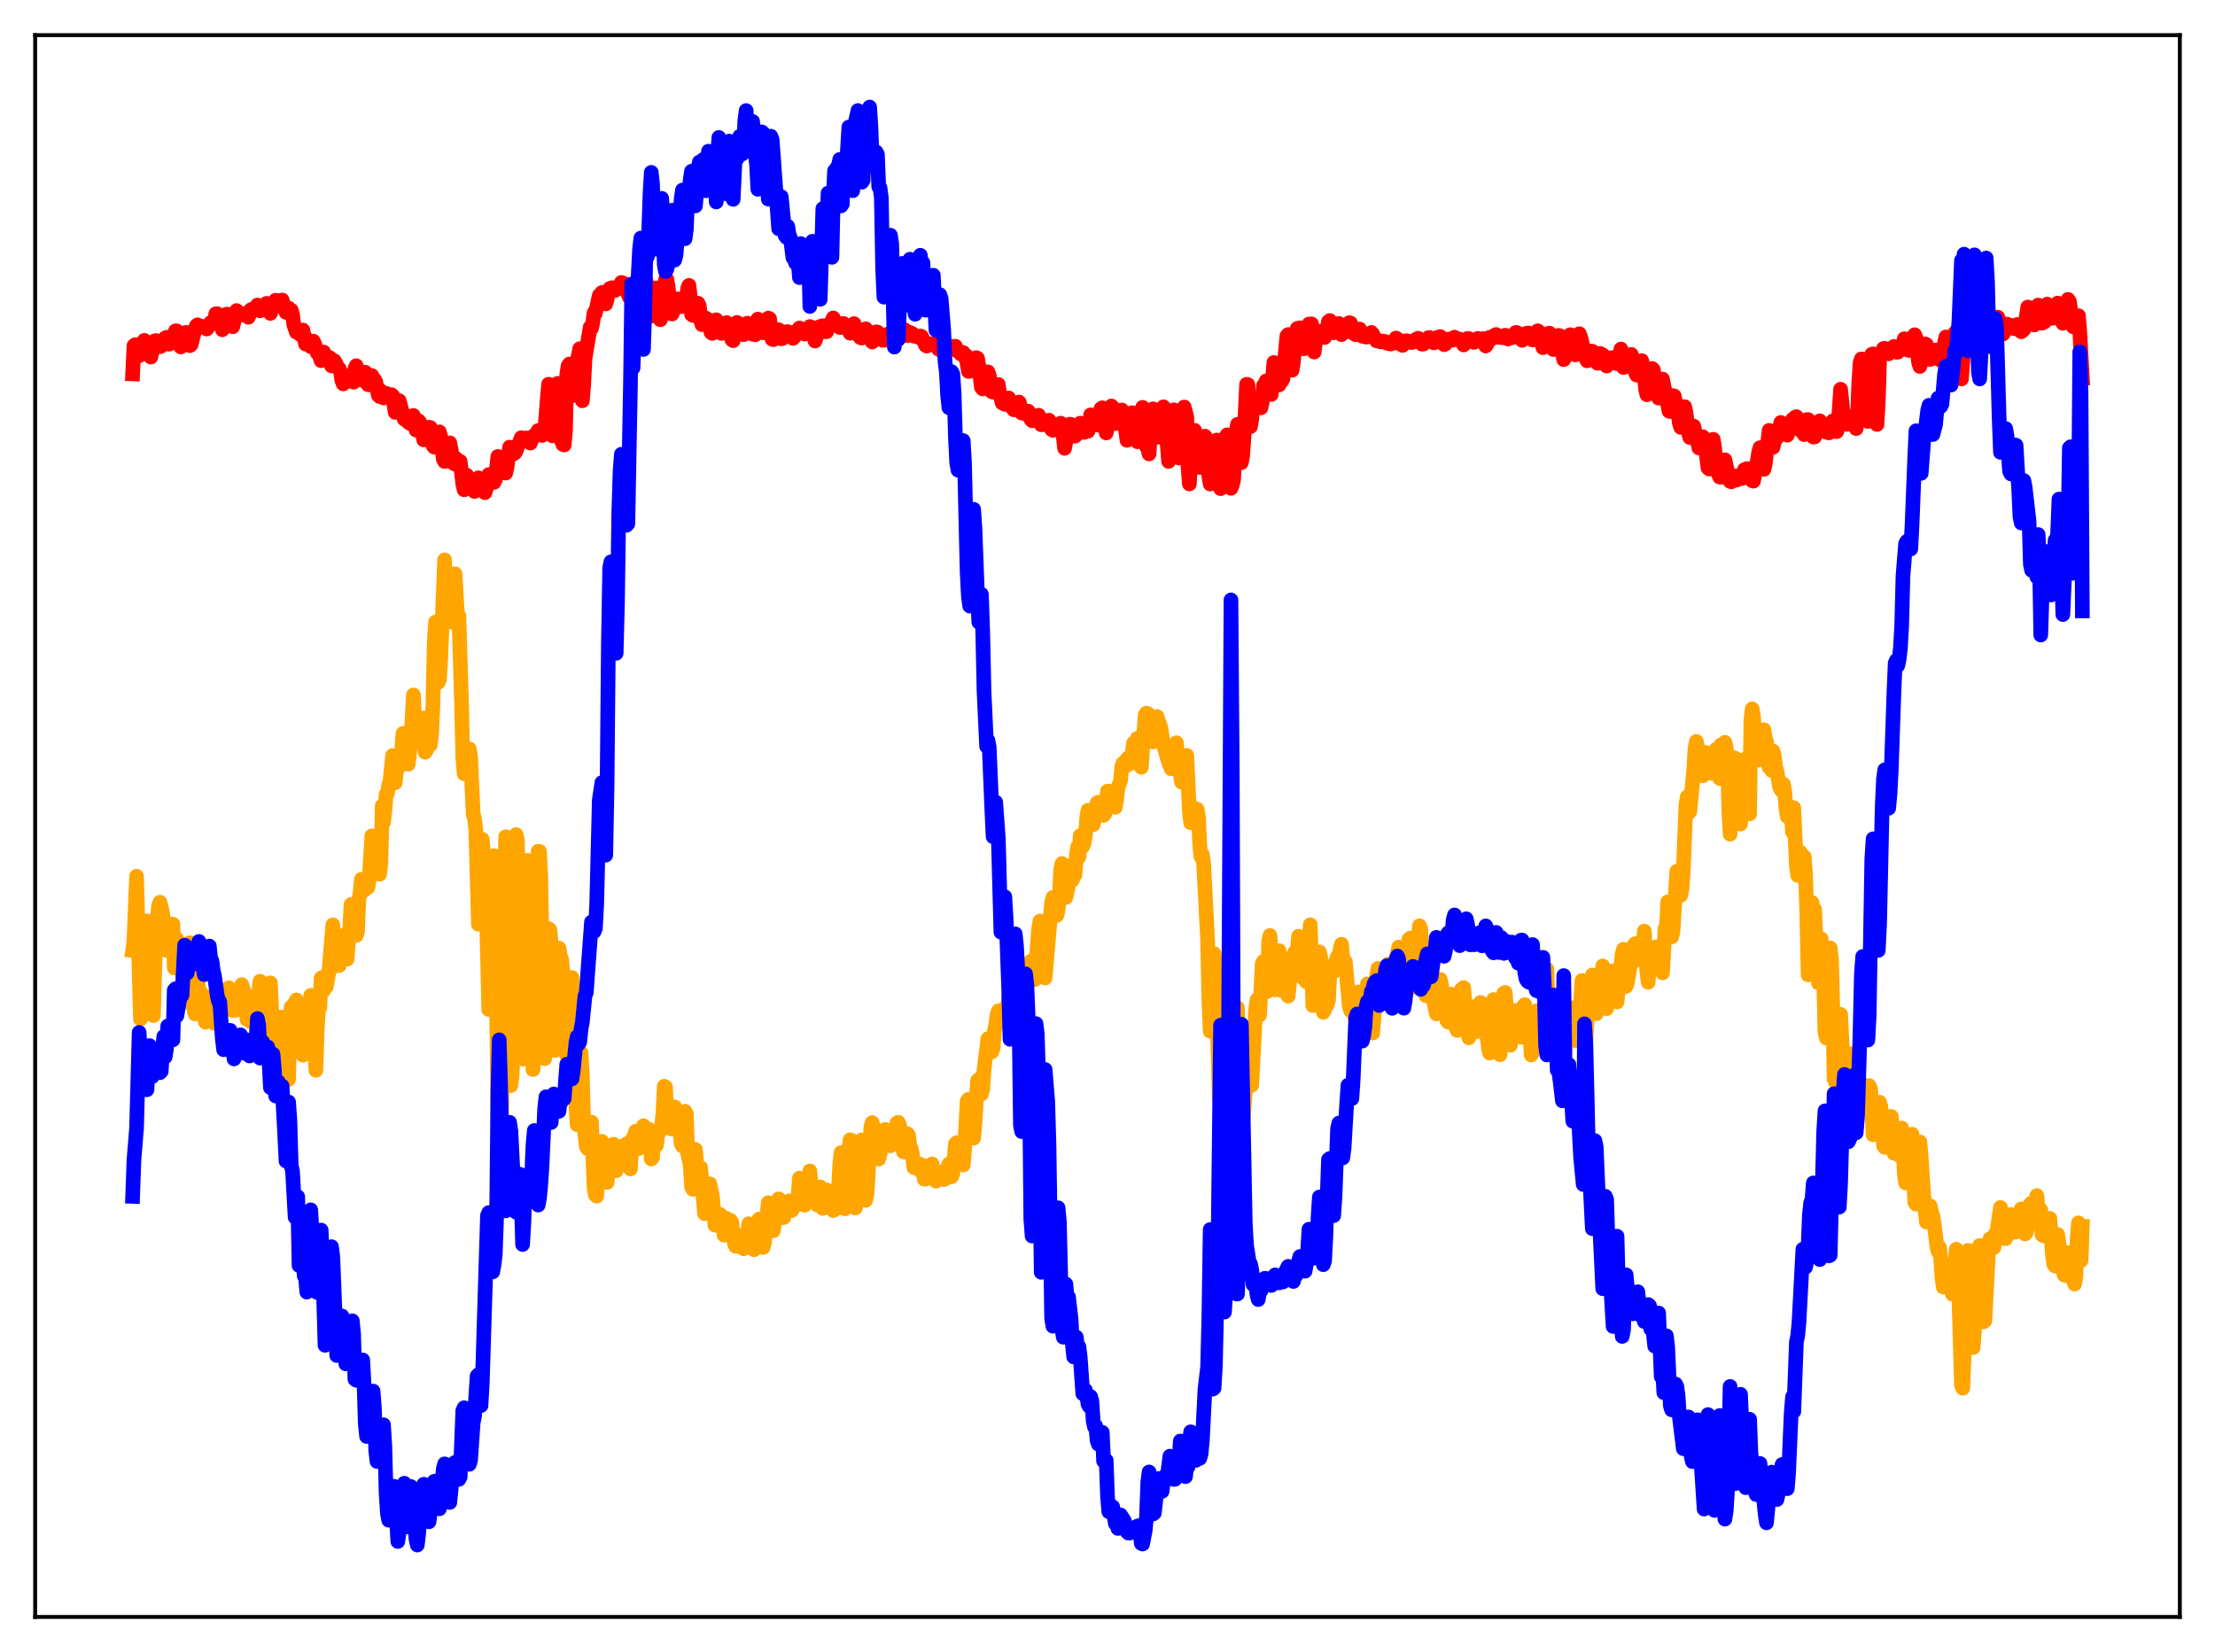 <?xml version="1.0" encoding="utf-8" standalone="no"?>
<!DOCTYPE svg PUBLIC "-//W3C//DTD SVG 1.1//EN"
  "http://www.w3.org/Graphics/SVG/1.1/DTD/svg11.dtd">
<svg xmlns:xlink="http://www.w3.org/1999/xlink" width="453.6pt" height="338.4pt" viewBox="0 0 453.6 338.4" xmlns="http://www.w3.org/2000/svg" version="1.1">
 <defs>
  <style type="text/css">*{stroke-linejoin: round; stroke-linecap: butt}</style>
 </defs>
 <g id="figure_1">
  <g id="patch_1">
   <path d="M 0 338.4 
L 453.6 338.4 
L 453.6 0 
L 0 0 
z
" style="fill: #ffffff"/>
  </g>
  <g id="axes_1">
   <g id="patch_2">
    <path d="M 7.2 331.2 
L 446.4 331.2 
L 446.4 7.2 
L 7.2 7.2 
z
" style="fill: #ffffff"/>
   </g>
   <g id="matplotlib.axis_1"/>
   <g id="matplotlib.axis_2"/>
   <g id="line2d_1">
    <path d="M 27.164 194.693 
L 27.43 192.558 
L 27.962 179.48 
L 28.761 208.741 
L 29.027 203.646 
L 29.293 208.006 
L 30.092 188.64 
L 30.89 206.438 
L 31.156 204.733 
L 31.423 208.023 
L 31.955 189.99 
L 32.221 188.208 
L 32.487 185.462 
L 32.753 184.812 
L 33.286 186.902 
L 33.552 189.803 
L 33.818 191.395 
L 34.084 194.656 
L 34.351 193.636 
L 34.617 189.537 
L 34.883 189.256 
L 35.149 190.359 
L 35.415 189.29 
L 35.681 198.263 
L 35.948 193.438 
L 36.214 192.344 
L 36.48 196.633 
L 36.746 193.456 
L 37.012 194.853 
L 37.545 201.521 
L 37.811 205.285 
L 38.077 198.183 
L 38.343 194.167 
L 38.609 196.402 
L 38.876 193.103 
L 39.142 196.402 
L 39.408 204.238 
L 39.674 206.533 
L 39.94 207.696 
L 40.207 203.228 
L 40.473 200.868 
L 40.739 202.763 
L 41.005 203.102 
L 41.271 205.504 
L 41.537 206.299 
L 42.07 209.367 
L 42.336 204.132 
L 42.602 205.001 
L 42.868 208.412 
L 43.135 207.602 
L 43.401 208.618 
L 43.933 209.635 
L 44.199 204.238 
L 44.465 202.193 
L 44.998 204.723 
L 45.264 204.512 
L 45.53 206.064 
L 45.796 204.173 
L 46.063 205.903 
L 46.329 206.477 
L 46.595 203.453 
L 46.861 202.331 
L 47.127 204.978 
L 47.66 206.993 
L 47.926 204.83 
L 48.192 206.606 
L 48.458 206.899 
L 48.991 204.345 
L 49.257 205.277 
L 49.523 201.684 
L 50.055 203.421 
L 50.588 208.832 
L 50.854 206.771 
L 51.12 207.467 
L 51.386 209.289 
L 51.652 205.494 
L 51.919 204.23 
L 52.185 206.994 
L 52.451 208.071 
L 52.717 212.311 
L 52.983 203.057 
L 53.249 200.992 
L 53.516 206.907 
L 53.782 206.541 
L 54.048 208.274 
L 54.58 214.377 
L 54.847 216.707 
L 55.113 206.221 
L 55.379 201.329 
L 55.645 207.421 
L 56.177 209.789 
L 56.444 216.867 
L 56.71 220.462 
L 56.976 221.779 
L 57.242 211.568 
L 57.508 208.319 
L 57.775 210.32 
L 58.307 208.931 
L 59.105 221.089 
L 59.372 209.09 
L 59.638 206.245 
L 59.904 212.134 
L 60.436 205.337 
L 60.703 204.823 
L 60.969 207.849 
L 61.235 214.669 
L 61.501 212.058 
L 62.033 216.134 
L 62.566 214.94 
L 63.364 212.13 
L 63.631 203.888 
L 63.897 205.723 
L 64.695 219.229 
L 64.961 210.968 
L 65.228 206.445 
L 65.494 206.406 
L 65.76 200.366 
L 66.026 200.198 
L 66.292 202.848 
L 66.559 200.718 
L 66.825 202.136 
L 67.357 199.037 
L 68.156 189.454 
L 68.422 196.895 
L 68.688 196.201 
L 68.954 197.817 
L 69.22 196.639 
L 69.487 197.766 
L 69.753 196.386 
L 70.019 192.779 
L 70.285 191.577 
L 70.817 195.83 
L 71.084 196.456 
L 71.35 192.621 
L 71.616 190.58 
L 71.882 185.262 
L 72.148 188.111 
L 72.415 187.68 
L 72.681 186.938 
L 72.947 191.611 
L 73.213 190.876 
L 73.479 184.306 
L 73.745 182.72 
L 74.012 180.118 
L 74.278 181.934 
L 74.544 182.404 
L 74.81 180.242 
L 75.076 180.089 
L 75.343 181.793 
L 75.609 179.965 
L 76.141 171.23 
L 76.407 176.502 
L 76.673 176.351 
L 76.94 175.544 
L 77.472 176.749 
L 77.738 179.084 
L 78.004 176.707 
L 78.271 165.083 
L 78.537 168.418 
L 78.803 166.21 
L 79.069 162.722 
L 79.335 162.53 
L 79.601 160.834 
L 79.868 160.038 
L 80.4 154.757 
L 80.666 160.3 
L 80.932 160.327 
L 81.199 157.727 
L 81.465 157.35 
L 81.731 156.493 
L 81.997 154.166 
L 82.263 153.781 
L 82.529 150.221 
L 82.796 156.492 
L 83.062 156.412 
L 83.328 153.576 
L 83.594 156.535 
L 84.127 152.161 
L 84.659 142.349 
L 84.925 147.582 
L 85.191 149.175 
L 85.457 147.508 
L 85.724 149.298 
L 85.99 148.171 
L 86.256 148.332 
L 86.522 149.582 
L 86.788 147.066 
L 87.055 154.081 
L 87.321 153.7 
L 87.587 150.552 
L 88.119 152.591 
L 88.385 150.485 
L 88.652 144.606 
L 88.918 131.793 
L 89.184 127.432 
L 89.716 139.811 
L 89.983 139.273 
L 90.249 135.132 
L 91.047 114.687 
L 91.313 122.01 
L 91.58 121.868 
L 91.846 119.691 
L 92.112 124.319 
L 92.644 127.466 
L 92.911 124.515 
L 93.177 117.533 
L 93.709 126.405 
L 93.975 126.157 
L 94.508 143.822 
L 94.774 155.152 
L 95.04 158.485 
L 95.306 153.781 
L 95.839 155.526 
L 96.105 153.412 
L 96.371 155.077 
L 96.903 166.801 
L 97.169 167.615 
L 97.436 169.945 
L 97.968 189.319 
L 98.234 185.485 
L 98.5 176.885 
L 98.767 171.933 
L 99.033 174.684 
L 99.565 184.759 
L 100.097 206.783 
L 100.364 205.563 
L 100.896 179.77 
L 101.162 175.266 
L 101.695 206.081 
L 101.961 229.314 
L 102.227 236.03 
L 102.493 234.705 
L 102.759 226.041 
L 103.025 207.871 
L 103.292 180.878 
L 103.558 171.392 
L 103.824 174.237 
L 104.623 222.366 
L 104.889 220.04 
L 105.155 211.502 
L 105.421 181.593 
L 105.687 170.957 
L 105.953 172.144 
L 107.018 216.931 
L 107.284 213.758 
L 107.817 181.852 
L 108.083 176.228 
L 108.349 176.304 
L 108.615 184.361 
L 108.881 207.811 
L 109.148 219.088 
L 109.414 215.592 
L 110.212 174.376 
L 110.479 174.394 
L 110.745 179.573 
L 111.277 209.855 
L 111.543 216.844 
L 111.809 212.657 
L 112.342 190.213 
L 112.608 190.471 
L 112.874 193.25 
L 113.14 205.94 
L 113.673 215.159 
L 114.471 194.211 
L 114.737 195.828 
L 115.004 196.502 
L 115.536 201.659 
L 115.802 213.806 
L 116.068 216.188 
L 116.335 215.899 
L 116.601 213.012 
L 117.133 200.229 
L 117.399 210.627 
L 117.665 215.284 
L 117.932 226.554 
L 118.198 230.371 
L 118.996 215.651 
L 119.263 220.682 
L 119.529 230.286 
L 120.061 234.826 
L 120.327 235.293 
L 120.593 231.954 
L 120.86 230.278 
L 121.126 229.855 
L 121.658 243.176 
L 121.924 244.78 
L 122.191 245.013 
L 122.723 234.756 
L 122.989 234.697 
L 123.255 233.782 
L 123.521 235.25 
L 123.788 241.831 
L 124.054 241.065 
L 124.32 242.204 
L 124.586 239.88 
L 124.852 235.466 
L 125.119 235.344 
L 125.651 234.373 
L 125.917 239.188 
L 126.183 239.821 
L 126.716 234.851 
L 127.248 236.351 
L 127.514 235.344 
L 127.78 235.161 
L 128.047 235.413 
L 128.313 234.302 
L 128.579 234.997 
L 129.111 239.434 
L 129.377 234.383 
L 129.644 232.98 
L 129.91 232.768 
L 130.176 231.714 
L 130.442 231.834 
L 130.708 235.301 
L 130.975 232.675 
L 131.241 232.962 
L 131.507 232.362 
L 131.773 230.587 
L 132.039 231.278 
L 132.305 233.494 
L 132.572 232.689 
L 132.838 231.277 
L 133.104 232.591 
L 133.37 237.398 
L 133.636 237.072 
L 133.903 232.416 
L 134.169 232.935 
L 134.435 234.589 
L 134.701 232.385 
L 135.233 231.555 
L 135.5 230.455 
L 135.766 228.096 
L 136.032 222.5 
L 136.298 222.686 
L 136.564 228.602 
L 136.831 228.902 
L 137.363 231.202 
L 137.629 231.259 
L 137.895 230.34 
L 138.161 226.718 
L 138.428 227.198 
L 138.694 230.77 
L 138.96 230.809 
L 139.226 231.14 
L 139.492 234.263 
L 139.759 234.754 
L 140.291 227.639 
L 140.557 228.16 
L 140.823 236.229 
L 141.356 238.661 
L 141.622 243.077 
L 141.888 243.624 
L 142.42 235.459 
L 142.953 241.893 
L 143.219 240.066 
L 143.485 239.178 
L 144.284 248.589 
L 144.55 242.389 
L 144.816 246.438 
L 145.082 245.028 
L 145.348 242.486 
L 145.881 244.934 
L 146.413 250.96 
L 146.679 249.181 
L 146.945 250.271 
L 147.212 249.764 
L 147.478 248.769 
L 147.744 249.456 
L 148.276 252.999 
L 148.543 252.698 
L 148.809 249.583 
L 149.341 250.721 
L 149.607 249.973 
L 149.873 250.432 
L 150.14 253.524 
L 150.406 254.717 
L 150.672 255.302 
L 150.938 253.751 
L 151.204 253.255 
L 151.471 253.11 
L 151.737 253.756 
L 152.269 255.788 
L 152.535 254.972 
L 152.801 254.577 
L 153.334 250.659 
L 153.6 250.936 
L 154.132 255.773 
L 154.399 255.992 
L 154.665 255.441 
L 154.931 253.606 
L 155.197 250.538 
L 155.463 249.711 
L 155.729 253.207 
L 156.262 255.529 
L 156.528 254.548 
L 157.327 246.357 
L 157.593 246.713 
L 157.859 250.378 
L 158.125 252.115 
L 158.391 252.089 
L 158.924 247.849 
L 159.19 247.109 
L 159.456 245.575 
L 159.988 249.204 
L 160.255 249.434 
L 160.521 249.382 
L 161.053 246.192 
L 161.319 246.443 
L 161.585 245.977 
L 162.118 247.954 
L 162.65 247.138 
L 162.916 245.618 
L 163.183 245.402 
L 163.449 244.791 
L 163.715 241.326 
L 163.981 245.057 
L 164.247 246.647 
L 164.78 246.851 
L 165.046 246.598 
L 165.312 245.958 
L 165.578 243.747 
L 165.844 239.854 
L 166.377 246.151 
L 166.643 246.213 
L 166.909 244.39 
L 167.175 244.686 
L 167.441 246.867 
L 167.974 243.127 
L 168.24 247.033 
L 168.506 247.513 
L 168.772 246.995 
L 169.039 245.883 
L 169.305 243.751 
L 169.571 244.881 
L 170.103 246.092 
L 170.369 247.704 
L 170.636 247.959 
L 171.168 247.629 
L 171.434 246.456 
L 171.7 244.083 
L 171.967 238.503 
L 172.233 236.103 
L 172.765 247.192 
L 173.031 247.593 
L 173.297 247.065 
L 173.564 243.231 
L 173.83 235.335 
L 174.096 233.467 
L 174.362 233.569 
L 174.628 234.501 
L 174.895 246.588 
L 175.161 247.443 
L 175.427 245.849 
L 175.959 235.361 
L 176.225 233.827 
L 176.492 233.484 
L 176.758 233.732 
L 177.024 242.754 
L 177.29 245.857 
L 177.556 244.56 
L 178.355 230.788 
L 178.621 229.951 
L 178.887 230.863 
L 179.153 233.676 
L 179.42 234.481 
L 179.952 237.396 
L 180.218 236.443 
L 180.751 232.591 
L 181.017 231.663 
L 181.283 231.347 
L 181.549 231.542 
L 181.815 232.393 
L 182.081 233.985 
L 182.348 234.695 
L 182.88 233.957 
L 183.146 233.303 
L 183.679 230.022 
L 183.945 229.874 
L 184.211 230.432 
L 185.009 235.933 
L 185.276 235.982 
L 185.808 232.209 
L 186.074 232.614 
L 186.34 234.856 
L 186.607 235.306 
L 186.873 236.56 
L 187.139 239.159 
L 187.405 239.163 
L 187.671 239.299 
L 187.937 238.448 
L 188.204 238.39 
L 188.47 239.836 
L 188.736 238.99 
L 189.002 238.701 
L 189.268 241.516 
L 189.535 241.522 
L 189.801 241.068 
L 190.067 240.878 
L 190.333 241.001 
L 190.865 238.412 
L 191.398 241.511 
L 191.664 241.951 
L 192.196 240.875 
L 192.463 240.006 
L 192.995 240.879 
L 193.261 241.62 
L 193.527 241.499 
L 193.793 240.903 
L 194.06 239.316 
L 194.326 238.419 
L 194.592 239.286 
L 194.858 241.047 
L 195.124 240.445 
L 195.657 234.303 
L 195.923 234.052 
L 196.189 236.092 
L 196.455 235.138 
L 196.721 235.214 
L 197.254 238.628 
L 197.52 235.554 
L 198.052 225.6 
L 198.319 225.187 
L 198.585 226.929 
L 198.851 230.244 
L 199.383 233.133 
L 199.649 230.283 
L 200.182 221.383 
L 200.448 221.086 
L 200.714 223.864 
L 200.98 224.104 
L 201.247 223.14 
L 201.513 219.14 
L 202.311 212.763 
L 202.577 212.686 
L 202.844 213.681 
L 203.11 215.447 
L 203.376 214.708 
L 203.642 211.141 
L 203.908 209.993 
L 204.175 207.852 
L 204.441 207.067 
L 204.707 206.989 
L 204.973 207.759 
L 205.239 208.18 
L 205.505 208.167 
L 205.772 208.747 
L 206.038 207.84 
L 206.57 204.469 
L 206.836 204.396 
L 207.103 204.938 
L 207.369 204.843 
L 207.635 204.332 
L 207.901 204.881 
L 208.7 201.453 
L 208.966 199.874 
L 209.232 199.354 
L 209.498 200.552 
L 209.764 200.499 
L 210.031 202.075 
L 210.297 200.852 
L 210.563 199 
L 210.829 198.583 
L 211.095 196.875 
L 211.361 197.822 
L 211.628 200.446 
L 211.894 200.66 
L 212.692 190.327 
L 212.959 188.65 
L 213.225 188.729 
L 213.757 198.812 
L 214.023 200.326 
L 215.354 184.853 
L 215.62 183.823 
L 216.153 187.471 
L 216.419 187.514 
L 216.685 186.369 
L 216.951 183.29 
L 217.217 178.119 
L 217.484 176.872 
L 218.016 182.971 
L 218.282 183.828 
L 218.815 181.324 
L 219.081 177.342 
L 219.347 177.8 
L 219.613 180.252 
L 219.879 179.512 
L 220.145 179.186 
L 220.412 175.489 
L 220.678 173.488 
L 220.944 175.558 
L 221.21 171.169 
L 221.476 171.307 
L 221.743 173.396 
L 222.009 172.686 
L 222.275 171.135 
L 222.541 167.531 
L 222.807 165.964 
L 223.073 167.183 
L 223.34 166.046 
L 223.872 168.915 
L 224.138 167.768 
L 224.404 165.616 
L 224.671 164.457 
L 224.937 164.316 
L 225.203 164.823 
L 225.469 164.994 
L 225.735 165.766 
L 226.001 167.026 
L 226.268 166.693 
L 226.8 162.065 
L 227.066 162.052 
L 227.332 162.484 
L 227.599 162.661 
L 228.131 165.307 
L 228.397 165.354 
L 228.663 163.889 
L 228.929 161.344 
L 229.462 159.97 
L 229.728 157.043 
L 229.994 156.308 
L 230.26 156.861 
L 230.527 156.937 
L 230.793 155.505 
L 231.059 155.216 
L 231.325 156.408 
L 231.591 156.347 
L 232.124 152.237 
L 232.656 151.799 
L 232.922 151.226 
L 233.188 152.889 
L 233.455 155.897 
L 233.721 157.16 
L 234.253 149.864 
L 234.519 146.434 
L 234.785 146.077 
L 235.052 146.177 
L 235.584 148.728 
L 235.85 151.813 
L 236.116 151.965 
L 236.649 147.708 
L 236.915 146.766 
L 237.713 149.01 
L 238.246 152.531 
L 239.311 156.121 
L 239.843 157.477 
L 240.375 153.998 
L 240.641 152.451 
L 240.908 152.133 
L 241.44 157.653 
L 241.706 158.561 
L 241.972 160.214 
L 242.239 159.617 
L 242.771 155.525 
L 243.037 154.722 
L 243.569 166.21 
L 243.836 168.526 
L 244.102 167.672 
L 244.368 165.41 
L 244.634 166.169 
L 244.9 167.768 
L 245.167 165.773 
L 245.433 167.373 
L 245.699 173.248 
L 245.965 175.553 
L 246.231 175.063 
L 246.497 177.002 
L 247.296 192.467 
L 247.562 205.118 
L 247.828 211.21 
L 248.361 195.427 
L 248.627 195.339 
L 248.893 197.761 
L 249.159 205.074 
L 249.692 224.852 
L 249.958 224.132 
L 250.224 220.211 
L 250.756 201.878 
L 251.023 201.401 
L 251.289 207.107 
L 251.555 225.431 
L 252.087 242.275 
L 252.353 233.578 
L 252.62 230.23 
L 253.152 206.943 
L 253.418 206.406 
L 253.951 226.829 
L 254.217 230.897 
L 254.483 230.551 
L 255.281 220.344 
L 255.814 219.018 
L 256.08 222.427 
L 256.346 222.248 
L 257.145 206.758 
L 257.411 204.793 
L 257.677 204.902 
L 257.943 207.898 
L 258.476 197.407 
L 258.742 196.916 
L 259.008 197.994 
L 259.274 201.638 
L 259.54 203.084 
L 259.807 192.804 
L 260.073 191.616 
L 260.605 200.16 
L 260.871 201.085 
L 261.137 202.741 
L 261.404 196.916 
L 261.67 196.608 
L 261.936 194.73 
L 262.202 200.589 
L 262.468 202.93 
L 263.001 196.292 
L 263.533 201.919 
L 263.799 204.037 
L 264.332 198.934 
L 264.598 199.3 
L 264.864 198.076 
L 265.13 195.055 
L 265.396 195.596 
L 265.663 194.708 
L 265.929 191.774 
L 266.195 194.481 
L 266.461 199.407 
L 266.727 200.224 
L 266.993 194.978 
L 267.26 199.245 
L 267.526 201.116 
L 268.058 192.567 
L 268.324 189.425 
L 268.857 205.969 
L 269.123 203.07 
L 269.389 203.123 
L 269.655 204.401 
L 269.921 198.386 
L 270.188 194.98 
L 270.454 196.055 
L 270.72 203.964 
L 270.986 207.363 
L 271.252 206.891 
L 271.519 203.82 
L 271.785 205.836 
L 272.051 204.936 
L 272.317 199.519 
L 272.583 197.853 
L 272.849 197.777 
L 273.116 199.041 
L 273.382 198.748 
L 273.648 196.713 
L 273.914 195.909 
L 274.18 196.981 
L 274.447 194.34 
L 274.713 193.417 
L 274.979 196.201 
L 275.245 196.888 
L 275.511 196.959 
L 276.31 206.008 
L 276.576 207.004 
L 276.842 205.191 
L 277.108 207.211 
L 277.375 208.259 
L 277.907 203.556 
L 278.173 203.18 
L 278.705 204.073 
L 278.972 206.342 
L 279.238 210.215 
L 279.504 209.775 
L 279.77 204.38 
L 280.036 201.529 
L 280.303 202.752 
L 280.569 204.821 
L 280.835 210.32 
L 281.101 211.595 
L 281.633 205.224 
L 281.9 200.044 
L 282.166 198.38 
L 282.432 199.458 
L 282.698 201.048 
L 282.964 203.516 
L 283.231 204.306 
L 283.497 203.41 
L 283.763 201.575 
L 284.029 197.916 
L 284.295 197.49 
L 284.561 197.588 
L 284.828 198.738 
L 285.094 201.555 
L 285.36 202.391 
L 285.626 201.723 
L 286.159 195.494 
L 286.425 194.006 
L 286.691 194.44 
L 286.957 195.587 
L 287.756 201.272 
L 288.022 198.908 
L 288.288 194.725 
L 288.554 192.365 
L 288.82 192.148 
L 289.087 194.423 
L 289.619 202.141 
L 289.885 200.852 
L 290.151 197.525 
L 290.417 192.386 
L 290.684 189.634 
L 290.95 190.215 
L 291.748 202.155 
L 292.015 203.948 
L 292.281 203.344 
L 292.813 200.061 
L 293.079 200.371 
L 293.612 205.185 
L 294.144 207.67 
L 294.41 205.51 
L 294.676 202.099 
L 294.943 200.605 
L 295.209 201.767 
L 295.741 205.945 
L 296.273 209.013 
L 296.54 209.361 
L 297.072 203.628 
L 297.338 204 
L 297.604 205.803 
L 298.137 210.374 
L 298.403 211.068 
L 298.669 209.516 
L 298.935 204.724 
L 299.201 202.746 
L 299.734 202.303 
L 300.532 211.655 
L 300.799 212.564 
L 301.065 209.873 
L 301.331 208.593 
L 301.597 206.223 
L 301.863 206.846 
L 302.396 210.254 
L 302.662 211.276 
L 302.928 210.191 
L 303.194 205.341 
L 303.46 205.54 
L 303.727 205.961 
L 303.993 207.348 
L 304.791 214.582 
L 305.057 215.71 
L 305.324 212.932 
L 305.856 204.741 
L 306.122 205.185 
L 306.655 212.338 
L 307.187 216.029 
L 307.985 203.397 
L 308.252 203.289 
L 308.784 210.539 
L 309.316 214.097 
L 309.849 210.031 
L 310.115 206.992 
L 310.381 207.008 
L 311.446 212.473 
L 311.978 206.099 
L 312.244 205.786 
L 312.777 209.545 
L 313.043 210.262 
L 313.309 212.339 
L 313.575 216.096 
L 313.841 215.499 
L 314.374 207.858 
L 314.64 207.057 
L 314.906 208.635 
L 315.172 208.673 
L 315.439 209.766 
L 315.705 213.739 
L 315.971 212.928 
L 316.237 209.367 
L 316.503 201.141 
L 316.769 198.469 
L 317.036 206.021 
L 317.834 213.09 
L 318.1 214.279 
L 318.367 214.638 
L 318.899 208.059 
L 319.165 208.853 
L 319.697 207.053 
L 319.964 206.628 
L 320.23 214.608 
L 320.496 215.167 
L 321.028 210.275 
L 321.561 206.931 
L 321.827 206.429 
L 322.359 211.627 
L 322.625 213.141 
L 322.892 212.126 
L 323.158 210.668 
L 323.424 209.877 
L 323.956 200.85 
L 324.755 213.212 
L 325.021 209.011 
L 326.086 199.716 
L 326.352 200.636 
L 326.618 205.318 
L 326.884 207.643 
L 327.151 207.216 
L 327.683 204.009 
L 328.215 197.856 
L 328.481 198.622 
L 328.748 205.141 
L 329.014 206.605 
L 329.546 202.716 
L 329.812 201.655 
L 330.079 199.4 
L 330.345 198.862 
L 330.611 200.367 
L 330.877 203.592 
L 331.143 205.241 
L 332.208 195.391 
L 332.474 194.439 
L 332.74 197.241 
L 333.007 202.052 
L 333.273 201.214 
L 333.805 198.13 
L 334.071 197.325 
L 334.337 195.797 
L 334.604 193.586 
L 334.87 193.296 
L 335.136 196.274 
L 335.402 195.979 
L 335.668 196.588 
L 335.935 195.591 
L 336.201 195.574 
L 336.467 194.002 
L 336.733 190.729 
L 337.265 199.269 
L 337.532 201.196 
L 337.798 196.508 
L 338.064 195.232 
L 338.33 197.519 
L 338.596 198.32 
L 338.863 195.255 
L 339.129 193.958 
L 339.661 196.461 
L 340.193 197.833 
L 340.46 199.277 
L 340.992 190.119 
L 341.258 189.943 
L 341.524 184.735 
L 342.057 191.044 
L 342.323 191.918 
L 342.589 190.929 
L 343.388 178.461 
L 343.654 179.066 
L 344.186 183.397 
L 344.452 182.064 
L 344.719 178.319 
L 345.251 164.909 
L 345.517 163.223 
L 345.783 166.504 
L 346.049 166.245 
L 346.848 157.748 
L 347.114 153.327 
L 347.38 151.882 
L 347.647 153.033 
L 347.913 155.948 
L 348.179 156.743 
L 348.445 158.585 
L 348.711 158.904 
L 349.244 154.133 
L 350.042 156.6 
L 350.308 156.157 
L 350.575 158.402 
L 350.841 158.357 
L 351.107 154.867 
L 351.373 153.537 
L 351.639 154.795 
L 352.172 159.444 
L 352.438 152.556 
L 352.704 153.611 
L 352.97 153.079 
L 353.236 152.059 
L 353.503 153.143 
L 353.769 155.737 
L 354.035 165.984 
L 354.301 170.86 
L 355.1 155.201 
L 355.366 155.356 
L 355.632 156.005 
L 355.898 157.385 
L 356.431 168.787 
L 356.697 165.477 
L 357.229 155.552 
L 357.495 155.474 
L 357.761 156.312 
L 358.294 166.712 
L 358.56 147.506 
L 358.826 145.201 
L 359.092 146.82 
L 359.359 150.293 
L 359.625 151.423 
L 360.157 155.669 
L 360.423 155.419 
L 360.689 153.252 
L 360.956 150.066 
L 361.222 149.476 
L 361.488 151.074 
L 361.754 151.91 
L 362.287 157.172 
L 362.553 156.287 
L 362.819 157.829 
L 363.085 153.847 
L 363.351 154.758 
L 363.617 157.07 
L 363.884 157.991 
L 364.416 161.061 
L 364.682 161.728 
L 364.948 162.019 
L 365.215 160.618 
L 365.481 162.21 
L 365.747 165.728 
L 366.013 167.277 
L 366.279 165.011 
L 366.545 166.048 
L 366.812 166.28 
L 367.078 170.434 
L 367.344 165.462 
L 367.876 177.344 
L 368.143 179.311 
L 368.409 175.636 
L 368.675 174.577 
L 368.941 175.003 
L 369.207 179.279 
L 369.473 175.475 
L 369.74 178.924 
L 370.006 187.167 
L 370.272 199.677 
L 370.538 199.067 
L 371.071 184.874 
L 371.337 187.717 
L 371.603 186.242 
L 372.135 197.532 
L 372.401 201.358 
L 372.934 192.293 
L 373.2 194.105 
L 373.466 200.849 
L 373.732 211.473 
L 373.999 212.632 
L 374.265 209.17 
L 374.797 194.168 
L 375.063 196.508 
L 375.329 206.642 
L 375.596 221.014 
L 375.862 221.622 
L 376.394 214.914 
L 376.66 210.268 
L 376.927 207.78 
L 377.725 223.399 
L 377.991 221.345 
L 378.257 221.212 
L 378.524 217.208 
L 378.79 215.855 
L 379.056 216.32 
L 379.588 222.343 
L 379.855 225.604 
L 380.121 225.034 
L 380.387 225.83 
L 380.653 222.192 
L 380.919 221.563 
L 381.185 222.697 
L 381.718 226.935 
L 382.25 225.346 
L 382.516 225.138 
L 382.783 222.38 
L 383.049 222.959 
L 383.315 226.776 
L 383.581 232.431 
L 384.38 230.686 
L 384.646 230.001 
L 384.912 225.78 
L 385.178 226.718 
L 385.444 228.906 
L 385.711 234.614 
L 385.977 235.016 
L 386.243 233.567 
L 386.509 233.55 
L 386.775 233.952 
L 387.041 233.344 
L 387.308 228.693 
L 387.84 236.221 
L 388.106 235.76 
L 388.372 234.301 
L 388.905 236.645 
L 389.171 236.154 
L 389.437 231.061 
L 389.703 233.646 
L 389.969 240.497 
L 390.236 242.314 
L 390.768 239.984 
L 391.034 238.911 
L 391.3 236.641 
L 391.567 232.33 
L 392.099 246.172 
L 392.365 246.643 
L 392.631 238.479 
L 393.164 233.912 
L 393.43 237.064 
L 393.962 245.015 
L 394.495 250.3 
L 395.027 248.978 
L 395.293 247.017 
L 395.559 248.522 
L 395.825 249.061 
L 396.092 250.696 
L 396.624 255.157 
L 396.89 256.369 
L 397.156 255.443 
L 397.423 257.524 
L 397.689 261.78 
L 397.955 263.639 
L 398.221 262.801 
L 398.487 259.983 
L 398.753 259.387 
L 399.818 265.079 
L 400.351 259.522 
L 400.617 255.886 
L 400.883 256.797 
L 401.415 274.555 
L 401.681 283.79 
L 401.948 284.359 
L 402.214 277.855 
L 402.746 261.917 
L 403.012 256.133 
L 403.279 256.186 
L 403.811 272.738 
L 404.077 276.031 
L 404.343 272.452 
L 405.142 256.459 
L 405.408 255.12 
L 405.674 257.715 
L 406.207 270.767 
L 406.473 270.529 
L 407.271 255.17 
L 407.537 253.736 
L 408.07 255.411 
L 408.336 255.523 
L 408.602 252.712 
L 408.868 252.744 
L 409.667 247.321 
L 410.199 252.45 
L 410.465 253.634 
L 410.732 253.724 
L 410.998 253.158 
L 411.53 249.922 
L 411.796 248.767 
L 412.595 252.382 
L 412.861 252.373 
L 413.393 250.746 
L 413.926 247.622 
L 414.724 252.755 
L 414.991 252.387 
L 415.523 249.57 
L 415.789 246.611 
L 416.055 246.416 
L 416.588 248.733 
L 416.854 248.318 
L 417.12 244.891 
L 417.386 247.513 
L 417.652 249.012 
L 417.919 247.821 
L 418.185 252.981 
L 418.451 253.136 
L 418.717 252.078 
L 418.983 250.444 
L 419.249 249.713 
L 419.782 249.572 
L 420.314 257.036 
L 420.58 258.938 
L 420.847 259.33 
L 421.379 252.874 
L 422.444 260.113 
L 422.71 261.146 
L 422.976 261.268 
L 423.242 259.673 
L 423.508 256.572 
L 424.041 260.567 
L 424.307 261.872 
L 424.573 261.591 
L 424.839 263.017 
L 425.105 261.486 
L 425.372 253.51 
L 425.638 250.482 
L 425.904 258.33 
L 426.17 258.186 
L 426.436 251.17 
L 426.436 251.17 
" clip-path="url(#pd3a63b5a40)" style="fill: none; stroke: #ffa500; stroke-width: 3; stroke-linecap: square"/>
   </g>
   <g id="line2d_2">
    <path d="M 27.164 76.582 
L 27.43 70.81 
L 27.696 70.605 
L 27.962 71.488 
L 28.228 71.156 
L 28.495 72.86 
L 28.761 72.472 
L 29.293 70.817 
L 29.559 69.719 
L 29.825 70.168 
L 30.092 71.032 
L 30.358 71.422 
L 30.624 72.795 
L 30.89 73.14 
L 31.689 69.814 
L 31.955 69.756 
L 32.221 70.514 
L 32.487 70.69 
L 32.753 71.028 
L 33.02 70.875 
L 33.286 70.462 
L 33.818 69.242 
L 34.084 69.097 
L 34.351 70.065 
L 34.617 70.506 
L 35.415 69.831 
L 35.681 68.378 
L 35.948 67.765 
L 36.214 67.782 
L 36.48 68.513 
L 36.746 70.238 
L 37.012 71.065 
L 37.811 68.203 
L 38.077 68.094 
L 38.343 68.142 
L 38.609 68.775 
L 38.876 70.804 
L 39.142 70.566 
L 39.94 67.406 
L 40.207 66.745 
L 40.473 66.535 
L 40.739 66.892 
L 41.005 66.929 
L 41.271 66.825 
L 42.336 67.392 
L 42.868 66.715 
L 43.135 66.082 
L 43.667 66.229 
L 43.933 65.833 
L 44.199 64.269 
L 44.465 64.254 
L 44.998 65.092 
L 45.264 66.096 
L 45.53 67.547 
L 45.796 66.503 
L 46.063 64.83 
L 46.329 64.372 
L 46.595 64.342 
L 46.861 64.537 
L 47.127 64.938 
L 47.66 66.924 
L 47.926 65.877 
L 48.192 64.266 
L 48.458 63.616 
L 48.724 64.08 
L 49.257 64.212 
L 49.523 64.476 
L 49.789 64.526 
L 50.055 64.234 
L 50.588 64.617 
L 50.854 64.984 
L 51.12 64.365 
L 51.386 63.431 
L 52.185 63.206 
L 52.717 62.485 
L 53.249 63.665 
L 53.516 62.948 
L 53.782 62.893 
L 54.048 63.092 
L 54.58 62.14 
L 55.379 64.194 
L 55.645 63.382 
L 55.911 62.985 
L 56.444 61.5 
L 56.71 61.565 
L 56.976 61.911 
L 57.242 62.584 
L 57.775 61.451 
L 58.307 63.281 
L 58.573 63.983 
L 59.105 63.104 
L 59.372 63.577 
L 59.638 63.523 
L 59.904 64.393 
L 60.17 66.501 
L 60.703 68.054 
L 60.969 67.449 
L 61.235 68.221 
L 61.501 68.556 
L 61.767 67.846 
L 62.033 67.613 
L 62.566 70.464 
L 62.832 70.33 
L 63.098 69.627 
L 63.631 70.99 
L 64.163 69.882 
L 64.429 70.461 
L 64.961 72.259 
L 65.228 72.305 
L 65.76 73.871 
L 66.026 72.422 
L 66.292 72.117 
L 66.559 73.022 
L 66.825 72.952 
L 67.091 73.457 
L 67.357 73.174 
L 67.623 73.343 
L 67.889 74.938 
L 68.156 74.637 
L 68.422 73.858 
L 68.688 74.262 
L 69.22 75.412 
L 69.487 75.539 
L 69.753 76.271 
L 70.019 77.939 
L 70.285 78.64 
L 70.551 77.472 
L 71.35 77.293 
L 71.882 76.908 
L 72.148 78.159 
L 72.415 78.286 
L 72.681 75.511 
L 72.947 74.913 
L 73.479 76.831 
L 73.745 77.536 
L 74.012 77.394 
L 74.278 77.917 
L 74.544 77.46 
L 74.81 76.253 
L 75.076 77.272 
L 75.343 78.786 
L 75.609 78.829 
L 76.141 76.922 
L 76.407 77.607 
L 76.673 77.719 
L 76.94 78.175 
L 77.472 80.959 
L 77.738 81.223 
L 78.004 80.079 
L 78.537 81.513 
L 79.069 80.564 
L 79.335 81.16 
L 79.601 80.82 
L 79.868 80.97 
L 80.134 80.835 
L 80.4 81.027 
L 80.932 84.471 
L 81.199 83.768 
L 81.465 82.61 
L 81.731 82.049 
L 82.796 85.876 
L 83.062 85.812 
L 83.328 85.889 
L 83.594 86.49 
L 84.127 86.838 
L 84.393 85.581 
L 84.659 85.102 
L 84.925 86.053 
L 85.191 88.088 
L 85.457 87.356 
L 85.724 86.191 
L 85.99 86.545 
L 86.788 90.112 
L 87.853 87.518 
L 88.119 87.564 
L 88.652 91.229 
L 88.918 91.591 
L 89.184 91.438 
L 89.716 88.811 
L 89.983 88.466 
L 90.249 89.471 
L 90.781 94.01 
L 91.047 94.535 
L 91.313 93.797 
L 92.112 90.717 
L 92.911 94.928 
L 93.177 95.079 
L 93.443 93.952 
L 93.709 94.675 
L 93.975 95.03 
L 94.241 94.507 
L 94.774 99.119 
L 95.04 100.318 
L 95.572 97.331 
L 95.839 98.698 
L 96.105 99.298 
L 96.637 99.284 
L 97.169 100.667 
L 97.702 98.558 
L 97.968 97.875 
L 98.5 99.45 
L 98.767 99.007 
L 99.033 99.632 
L 99.299 100.912 
L 99.565 100.134 
L 100.097 97.21 
L 100.364 97.574 
L 100.63 98.713 
L 101.162 98.804 
L 101.428 98.26 
L 101.961 93.501 
L 102.493 94.498 
L 102.759 94.698 
L 103.025 96.221 
L 103.292 96.853 
L 103.558 96.9 
L 103.824 95.771 
L 104.356 91.591 
L 104.623 91.834 
L 105.155 92.973 
L 105.421 92.813 
L 105.687 92.386 
L 106.752 89.65 
L 107.018 90.122 
L 107.284 90.312 
L 107.817 89.699 
L 108.083 89.824 
L 108.349 90.075 
L 108.615 90.754 
L 109.148 89.399 
L 109.68 89.037 
L 110.212 88.184 
L 110.745 89.076 
L 111.011 89.195 
L 111.277 88.935 
L 111.543 88.515 
L 112.076 81.678 
L 112.342 78.702 
L 112.608 79.618 
L 112.874 88.152 
L 113.14 89.27 
L 113.407 89.084 
L 113.673 88.17 
L 113.939 84.74 
L 114.205 78.524 
L 114.471 80.913 
L 114.737 81.03 
L 115.004 90.325 
L 115.27 91.029 
L 115.536 91.147 
L 115.802 88.246 
L 116.068 76.689 
L 116.335 74.954 
L 116.601 74.564 
L 116.867 75.64 
L 117.133 77.7 
L 117.399 80.99 
L 117.665 76.537 
L 118.73 71.424 
L 118.996 73.837 
L 119.263 82.09 
L 119.529 78.862 
L 119.795 73.456 
L 120.86 67.033 
L 121.126 67.264 
L 121.392 66.045 
L 121.658 64.087 
L 121.924 64.186 
L 122.723 60.525 
L 123.255 59.918 
L 123.521 60.076 
L 124.054 62.249 
L 124.32 61.336 
L 124.586 59.492 
L 124.852 59.113 
L 125.385 58.925 
L 125.917 59.504 
L 126.716 58.913 
L 127.248 57.854 
L 127.78 58.056 
L 128.845 60.816 
L 129.111 58.631 
L 129.377 59.085 
L 129.644 58.912 
L 129.91 58.466 
L 130.442 58.856 
L 130.708 58.457 
L 131.241 59.096 
L 131.773 58.57 
L 132.039 57.541 
L 132.305 57.556 
L 132.838 59.486 
L 133.37 64.735 
L 133.636 64.642 
L 133.903 63.079 
L 134.169 59.296 
L 134.435 58.985 
L 134.967 63.242 
L 135.233 65.488 
L 135.5 64.335 
L 136.298 57.205 
L 136.564 57.234 
L 136.831 58.833 
L 137.363 64.164 
L 137.629 64.315 
L 138.428 62.093 
L 138.694 61.213 
L 138.96 61.329 
L 139.226 62.345 
L 139.492 62.816 
L 139.759 62.626 
L 140.557 61.18 
L 140.823 59.084 
L 141.089 58.463 
L 141.356 60.87 
L 141.622 64.418 
L 141.888 64.604 
L 142.42 63.828 
L 142.687 63.76 
L 142.953 62.107 
L 143.219 62.747 
L 143.485 65.599 
L 143.751 66.496 
L 144.284 65.65 
L 144.55 65.143 
L 144.816 65.348 
L 145.082 65.962 
L 145.615 68.12 
L 145.881 68.29 
L 146.679 65.5 
L 146.945 65.865 
L 147.744 68.289 
L 148.01 68.078 
L 148.809 66.092 
L 149.075 66.339 
L 149.341 67.103 
L 149.873 69.572 
L 150.14 69.779 
L 150.672 67.016 
L 150.938 66.047 
L 151.204 66.25 
L 151.737 67.266 
L 152.003 68.395 
L 152.269 68.553 
L 152.535 67.465 
L 153.068 66.194 
L 153.6 67.737 
L 153.866 67.911 
L 154.132 68.462 
L 154.399 68.157 
L 154.665 68.576 
L 154.931 67.348 
L 155.197 65.365 
L 155.463 65.869 
L 155.996 67.672 
L 156.262 68.161 
L 156.528 67.992 
L 157.06 66.536 
L 157.327 65.161 
L 157.593 65.285 
L 158.125 69.492 
L 158.391 69.572 
L 158.924 68.118 
L 159.19 68.003 
L 159.456 67.546 
L 159.722 67.929 
L 159.988 69.392 
L 160.255 69.319 
L 160.521 68.175 
L 161.053 67.95 
L 161.319 67.931 
L 161.585 68.074 
L 161.852 68.372 
L 162.384 69.312 
L 162.65 69.038 
L 163.183 67.832 
L 163.715 67.188 
L 164.78 68.416 
L 165.046 67.725 
L 165.312 67.536 
L 165.578 67.578 
L 165.844 66.89 
L 166.111 67.001 
L 166.377 67.535 
L 166.909 69.847 
L 167.175 69.102 
L 167.441 67.709 
L 167.708 66.981 
L 167.974 66.852 
L 168.24 66.948 
L 168.506 66.721 
L 169.039 67.963 
L 169.305 67.934 
L 169.571 66.796 
L 169.837 66.377 
L 170.103 66.265 
L 170.636 65.13 
L 170.902 66.152 
L 171.168 66.67 
L 171.7 66.645 
L 171.967 67.077 
L 172.233 67.092 
L 172.499 66.268 
L 172.765 66.264 
L 173.564 67.204 
L 174.096 68.247 
L 174.362 68.179 
L 174.628 66.778 
L 174.895 66.291 
L 175.427 67.88 
L 175.693 68.583 
L 176.225 69.17 
L 176.492 69.239 
L 177.024 67.437 
L 177.29 67.351 
L 178.355 69.356 
L 178.621 70.057 
L 178.887 69.653 
L 179.153 68.522 
L 179.42 67.971 
L 179.686 68.016 
L 180.218 68.988 
L 180.751 69.697 
L 181.017 69.707 
L 181.283 69.519 
L 181.815 68.424 
L 182.614 69.384 
L 182.88 69.836 
L 183.146 69.364 
L 183.679 68.1 
L 183.945 66.754 
L 184.211 67.115 
L 185.009 67.748 
L 185.276 67.549 
L 185.808 68.746 
L 186.34 68.083 
L 186.873 68.363 
L 187.139 68.849 
L 187.671 68.854 
L 188.204 69.143 
L 188.47 68.815 
L 188.736 68.919 
L 189.535 70.726 
L 189.801 70.89 
L 190.067 70.726 
L 190.333 70.387 
L 191.398 70.52 
L 191.664 70.331 
L 191.93 70.687 
L 192.196 71.518 
L 192.729 71.809 
L 192.995 71.5 
L 193.527 70.678 
L 193.793 70.631 
L 194.06 71.359 
L 194.326 71.719 
L 194.592 71.632 
L 195.124 70.95 
L 195.657 70.925 
L 196.189 71.993 
L 196.455 72.161 
L 196.721 72.476 
L 197.254 72.204 
L 197.52 73.09 
L 197.786 72.77 
L 198.319 76.075 
L 198.585 76.068 
L 198.851 75.626 
L 199.649 73.469 
L 199.916 73.257 
L 200.182 73.405 
L 200.448 74.997 
L 200.98 79.344 
L 201.247 79.666 
L 202.311 76.17 
L 202.577 76.916 
L 203.11 80.263 
L 203.376 80.325 
L 203.908 79.971 
L 204.175 78.919 
L 204.441 78.76 
L 204.707 80.565 
L 205.239 82.546 
L 205.772 82.819 
L 206.038 82.771 
L 206.304 81.94 
L 206.57 81.523 
L 207.103 83.344 
L 207.369 83.55 
L 207.635 83.948 
L 208.167 83.326 
L 208.7 82.363 
L 208.966 83.174 
L 209.232 84.605 
L 209.764 84.689 
L 210.297 84.526 
L 210.563 84.216 
L 210.829 84.722 
L 211.095 85.853 
L 211.361 86.181 
L 211.894 85.24 
L 212.426 85.351 
L 212.692 85.052 
L 212.959 85.755 
L 213.225 87.005 
L 213.491 86.988 
L 214.023 86.128 
L 214.556 86.537 
L 214.822 86.073 
L 215.088 86.542 
L 215.354 87.973 
L 215.62 88.143 
L 215.887 88.011 
L 216.153 87.656 
L 216.419 87.542 
L 217.217 86.676 
L 217.484 87.247 
L 218.016 91.824 
L 218.548 88.872 
L 219.081 86.886 
L 219.347 86.943 
L 219.613 88.535 
L 219.879 89.281 
L 220.145 89.343 
L 220.678 88.795 
L 220.944 88.21 
L 221.21 86.687 
L 221.476 86.942 
L 221.743 88.366 
L 222.009 88.568 
L 222.541 87.777 
L 222.807 88.321 
L 223.073 87.642 
L 223.34 84.982 
L 223.606 85.065 
L 223.872 86.389 
L 224.138 86.622 
L 224.404 86.337 
L 224.671 86.98 
L 224.937 87.082 
L 225.469 83.709 
L 225.735 83.534 
L 226.001 84.583 
L 226.534 88.685 
L 226.8 87.534 
L 227.599 83.163 
L 227.865 83.43 
L 228.131 85.97 
L 228.397 86.753 
L 228.663 86.142 
L 228.929 86.18 
L 229.196 84.75 
L 229.462 84.193 
L 229.728 83.974 
L 229.994 84.441 
L 230.793 90.194 
L 231.059 89.382 
L 231.591 85.785 
L 231.857 84.529 
L 232.124 85.357 
L 232.656 89.485 
L 232.922 90.48 
L 233.188 90.122 
L 233.455 88.213 
L 233.987 83.443 
L 234.253 84.199 
L 234.519 86.901 
L 234.785 91.494 
L 235.052 91.913 
L 235.318 92.97 
L 235.85 84.463 
L 236.116 83.749 
L 236.383 84.731 
L 236.915 88.742 
L 237.181 89.547 
L 237.447 89.528 
L 238.246 83.333 
L 238.512 84.52 
L 239.311 94.501 
L 240.109 84.9 
L 240.375 83.945 
L 240.641 85.364 
L 240.908 85.948 
L 241.44 93.815 
L 241.706 90.707 
L 241.972 89.377 
L 242.239 87.433 
L 242.505 83.373 
L 243.037 85.402 
L 243.303 95.863 
L 243.569 99.122 
L 244.102 90.124 
L 244.368 88.633 
L 244.634 88.151 
L 244.9 88.951 
L 245.167 90.331 
L 245.433 94.569 
L 245.699 95.743 
L 246.231 90.299 
L 246.764 89.342 
L 247.03 90.901 
L 247.562 97.596 
L 247.828 99.148 
L 248.095 97.01 
L 248.361 93.262 
L 248.627 91.624 
L 249.159 90.134 
L 249.692 98.239 
L 249.958 100.09 
L 250.224 99.241 
L 251.023 89.503 
L 251.289 89.07 
L 251.555 89.443 
L 252.087 100.025 
L 252.353 99.343 
L 252.62 98.253 
L 253.152 88.387 
L 253.418 86.924 
L 253.684 87.24 
L 253.951 92.687 
L 254.217 94.762 
L 254.483 93.292 
L 254.749 89.51 
L 255.281 78.718 
L 255.548 78.791 
L 256.08 87.39 
L 256.346 85.787 
L 256.612 82.998 
L 256.879 82.886 
L 257.145 82.632 
L 257.411 82.121 
L 257.677 82.139 
L 257.943 82.416 
L 258.209 83.538 
L 258.476 82.43 
L 258.742 78.963 
L 259.008 78.82 
L 259.274 78.034 
L 259.807 78.669 
L 260.073 78.528 
L 260.339 80.796 
L 260.871 74.252 
L 261.404 77.577 
L 261.936 78.854 
L 262.202 78.16 
L 262.468 78.085 
L 262.735 77.546 
L 263.533 68.82 
L 263.799 68.525 
L 264.332 74.735 
L 264.598 75.845 
L 264.864 74.216 
L 265.13 71.376 
L 265.396 70.037 
L 265.663 67.274 
L 266.195 67.148 
L 266.461 67.982 
L 266.993 71.446 
L 267.26 70.514 
L 268.058 66.376 
L 268.324 68.505 
L 268.591 66.343 
L 269.123 72.11 
L 269.655 68.079 
L 269.921 67.845 
L 270.188 67.949 
L 270.454 68.664 
L 270.72 68.708 
L 270.986 68.507 
L 271.252 69.126 
L 271.519 68.44 
L 272.051 65.869 
L 272.317 65.651 
L 272.583 66.212 
L 272.849 67.679 
L 273.116 68.163 
L 273.382 67.962 
L 274.18 66.263 
L 274.447 66.799 
L 274.713 68.54 
L 274.979 68.093 
L 275.777 67.627 
L 276.044 67.114 
L 276.31 66.097 
L 276.576 66.184 
L 276.842 68.12 
L 277.108 67.873 
L 277.375 68.338 
L 277.641 68.575 
L 278.173 67.871 
L 278.439 67.399 
L 278.972 68.856 
L 279.77 69.053 
L 280.303 68.591 
L 280.835 68.099 
L 281.101 68.399 
L 281.633 69.496 
L 281.9 69.819 
L 282.166 69.705 
L 282.698 70.025 
L 282.964 69.835 
L 283.763 69.99 
L 284.029 70.315 
L 284.828 70.468 
L 285.094 70.248 
L 285.36 70.287 
L 285.626 70.038 
L 285.892 69.247 
L 286.425 69.597 
L 286.957 70.61 
L 287.223 70.744 
L 287.489 70.509 
L 288.022 69.793 
L 288.288 69.846 
L 288.82 70.078 
L 289.087 70.172 
L 289.353 70.069 
L 289.619 69.711 
L 290.417 69.286 
L 290.684 69.551 
L 290.95 70.179 
L 291.216 70.491 
L 291.482 70.475 
L 292.547 69.146 
L 292.813 69.154 
L 293.612 70.217 
L 293.878 70.137 
L 294.41 69.088 
L 294.943 68.944 
L 295.209 69.322 
L 295.475 70.22 
L 295.741 70.602 
L 296.007 70.454 
L 296.54 69.476 
L 297.072 69.423 
L 297.604 69.661 
L 297.871 69.064 
L 298.137 69.356 
L 298.669 69.41 
L 298.935 69.462 
L 299.201 69.631 
L 299.734 70.653 
L 300 70.383 
L 300.532 69.334 
L 300.799 69.36 
L 301.863 70.127 
L 302.129 69.572 
L 302.396 69.687 
L 302.662 69.315 
L 303.194 69.705 
L 303.727 69.357 
L 304.259 70.87 
L 304.525 70.507 
L 304.791 69.398 
L 305.057 69.091 
L 305.59 69.34 
L 306.122 68.654 
L 306.388 68.523 
L 306.921 69.103 
L 307.719 69.167 
L 307.985 68.826 
L 308.252 68.667 
L 308.518 69.32 
L 308.784 69.432 
L 309.05 69.043 
L 309.316 69.032 
L 309.583 69.197 
L 310.115 68.63 
L 310.381 68.111 
L 310.647 68.118 
L 310.913 68.6 
L 311.18 68.603 
L 311.446 69.043 
L 311.712 69.717 
L 311.978 69.397 
L 312.244 68.627 
L 312.511 68.294 
L 313.043 68.215 
L 313.309 68.41 
L 313.841 69.636 
L 314.108 69.478 
L 314.64 68.028 
L 314.906 67.761 
L 315.172 68.013 
L 315.439 68.747 
L 315.971 71.218 
L 317.036 68.307 
L 317.302 68.238 
L 317.568 68.963 
L 318.1 71.59 
L 318.633 70.896 
L 319.165 68.697 
L 319.431 68.769 
L 319.697 69.601 
L 319.964 72.205 
L 320.23 73.659 
L 320.496 73.198 
L 321.295 68.87 
L 321.561 68.558 
L 321.827 68.829 
L 322.359 72.142 
L 322.625 72.699 
L 322.892 71.921 
L 323.158 69.553 
L 323.424 68.358 
L 323.69 69.021 
L 324.755 73.366 
L 325.021 73.908 
L 325.287 72.781 
L 325.82 71.914 
L 326.086 71.945 
L 326.618 73.638 
L 326.884 73.841 
L 327.151 74.41 
L 327.683 72.386 
L 327.949 72.932 
L 328.215 72.674 
L 329.014 74.974 
L 329.812 73.303 
L 330.079 73.418 
L 330.345 73.219 
L 330.611 73.199 
L 331.143 74.494 
L 331.409 74.465 
L 331.676 73.316 
L 331.942 71.495 
L 332.474 75.276 
L 332.74 75.158 
L 333.007 74.903 
L 333.273 74.225 
L 333.539 74.224 
L 334.071 72.602 
L 334.337 73.601 
L 334.87 76.221 
L 335.136 76.814 
L 335.668 76.04 
L 335.935 75.345 
L 336.201 73.874 
L 336.467 75.035 
L 336.999 79.779 
L 337.265 80.857 
L 337.532 80.273 
L 338.33 75.474 
L 338.596 75.75 
L 339.129 79.979 
L 339.395 80.59 
L 339.661 81.547 
L 339.927 81.297 
L 340.46 77.654 
L 341.791 84.214 
L 342.057 84.298 
L 342.589 81.03 
L 342.855 81.106 
L 343.654 84.755 
L 343.92 86.703 
L 344.186 87.541 
L 344.452 85.02 
L 344.719 83.852 
L 344.985 83.295 
L 345.251 84.459 
L 345.783 88.712 
L 346.049 89.606 
L 346.316 88.997 
L 346.582 87.518 
L 346.848 87.282 
L 347.913 91.753 
L 348.179 91.426 
L 348.445 90.108 
L 348.711 89.46 
L 348.977 89.782 
L 349.776 95.856 
L 350.042 96.07 
L 350.575 91.087 
L 350.841 89.984 
L 351.107 91.59 
L 351.373 94.267 
L 351.905 97.101 
L 352.172 97.72 
L 352.438 97.751 
L 352.704 96.572 
L 352.97 94.26 
L 353.236 94.184 
L 354.035 97.86 
L 354.301 98.594 
L 354.567 98.69 
L 354.833 98.283 
L 355.1 97.48 
L 355.366 97.73 
L 355.632 98.328 
L 355.898 97.53 
L 356.164 97.392 
L 356.431 97.887 
L 356.697 98.026 
L 357.229 96.205 
L 357.495 96.222 
L 357.761 95.99 
L 358.028 96.018 
L 358.294 96.714 
L 358.56 96.778 
L 358.826 98.463 
L 359.092 98.548 
L 359.891 94.325 
L 360.157 92.583 
L 360.423 91.698 
L 360.689 92.374 
L 360.956 95.264 
L 361.222 96.138 
L 361.488 95.028 
L 362.287 88.165 
L 362.553 88.488 
L 363.085 91.625 
L 363.617 89.376 
L 363.884 89.685 
L 364.15 89.075 
L 364.682 86.538 
L 364.948 86.822 
L 365.215 88.201 
L 365.481 88.102 
L 365.747 88.984 
L 366.013 89.134 
L 366.279 88.353 
L 366.545 87.185 
L 367.078 85.903 
L 367.344 86.454 
L 367.61 85.479 
L 367.876 85.344 
L 368.409 87.858 
L 368.941 88.382 
L 369.207 87.981 
L 369.473 89.022 
L 370.006 85.956 
L 370.272 85.941 
L 370.538 86.205 
L 371.337 89.514 
L 371.603 89.496 
L 371.869 87.655 
L 372.135 86.988 
L 372.401 87.111 
L 372.668 86.198 
L 372.934 86.984 
L 373.466 86.945 
L 373.732 88.457 
L 373.999 88.12 
L 374.265 88.205 
L 374.531 88.674 
L 375.329 86.223 
L 375.596 86.479 
L 375.862 88.394 
L 376.128 88.41 
L 376.394 87.602 
L 376.927 79.727 
L 377.459 84.847 
L 377.725 86.302 
L 377.991 86.217 
L 378.257 86.921 
L 378.524 86.609 
L 378.79 85.4 
L 379.322 86.77 
L 379.588 86.75 
L 380.121 87.779 
L 380.387 85.455 
L 380.653 78.249 
L 380.919 74.276 
L 381.185 73.523 
L 381.452 73.564 
L 381.718 75.212 
L 382.25 84.926 
L 382.516 86.327 
L 382.783 82.044 
L 383.049 75.248 
L 383.315 72.57 
L 383.581 72.486 
L 383.847 75.386 
L 384.38 86.944 
L 384.646 82.184 
L 384.912 73.618 
L 385.178 72.273 
L 385.444 72.117 
L 385.711 71.39 
L 385.977 71.358 
L 386.243 72.154 
L 386.775 72.468 
L 387.041 71.667 
L 387.84 70.971 
L 388.106 71.197 
L 388.372 72.137 
L 388.639 72.138 
L 389.437 71.34 
L 389.969 69.394 
L 390.236 69.879 
L 390.768 71.744 
L 391.034 71.777 
L 391.3 71.21 
L 391.567 70.37 
L 391.833 68.881 
L 392.099 68.568 
L 392.365 69.188 
L 392.897 74.248 
L 393.164 75.066 
L 393.43 74.235 
L 393.962 71.169 
L 394.228 70.434 
L 394.495 70.572 
L 395.027 72.735 
L 395.293 73.625 
L 395.559 73.357 
L 396.092 71.985 
L 396.358 71.693 
L 396.624 71.725 
L 397.156 73.668 
L 397.423 73.788 
L 397.955 71.321 
L 398.487 69.016 
L 398.753 69.371 
L 399.286 73.116 
L 399.552 73.36 
L 399.818 72.043 
L 400.351 68.178 
L 400.617 67.89 
L 400.883 68.725 
L 401.681 77.622 
L 402.214 70.592 
L 402.746 68.363 
L 403.012 68.01 
L 403.279 68.824 
L 403.545 69.241 
L 403.811 70.524 
L 404.077 70.383 
L 404.609 67.76 
L 404.876 67.124 
L 405.142 67.217 
L 405.408 68.174 
L 405.674 68.278 
L 405.94 69.089 
L 406.207 69.114 
L 406.473 68.037 
L 407.005 65.507 
L 407.271 65.724 
L 407.804 67.813 
L 408.07 68.409 
L 408.336 68 
L 408.868 64.979 
L 409.135 64.99 
L 409.401 65.991 
L 409.667 67.688 
L 409.933 67.951 
L 410.199 68.409 
L 410.465 67.951 
L 410.998 66.382 
L 411.264 66.494 
L 411.53 66.746 
L 411.796 67.178 
L 412.063 66.703 
L 412.329 67.257 
L 412.595 67.346 
L 413.127 66.462 
L 413.393 66.752 
L 413.66 67.657 
L 413.926 67.96 
L 414.458 67.482 
L 414.724 66.308 
L 415.257 62.9 
L 415.523 63.29 
L 416.055 65.565 
L 416.321 66.396 
L 416.588 66.565 
L 417.386 62.49 
L 417.652 63.643 
L 417.919 65.794 
L 418.185 66.191 
L 418.451 65.341 
L 418.717 65.913 
L 418.983 64.469 
L 419.249 62.293 
L 419.516 62.565 
L 420.048 64.696 
L 420.314 65.202 
L 420.58 64.184 
L 420.847 64.035 
L 421.379 62.078 
L 421.645 62.771 
L 422.444 66.224 
L 422.976 64.41 
L 423.508 61.329 
L 423.775 61.729 
L 424.573 66.937 
L 425.105 66.236 
L 425.372 64.696 
L 425.638 64.669 
L 425.904 67.918 
L 426.436 77.507 
L 426.436 77.507 
" clip-path="url(#pd3a63b5a40)" style="fill: none; stroke: #ff0000; stroke-width: 3; stroke-linecap: square"/>
   </g>
   <g id="line2d_3">
    <path d="M 27.164 245.062 
L 27.43 237.591 
L 27.962 231.1 
L 28.495 211.478 
L 29.027 220.814 
L 29.293 215.772 
L 29.825 222.876 
L 30.092 223.22 
L 30.624 214.176 
L 31.156 220.538 
L 31.423 218.39 
L 31.689 217.878 
L 31.955 216.342 
L 32.221 216.062 
L 32.487 219.724 
L 32.753 219.722 
L 33.02 219.438 
L 33.286 214.762 
L 33.552 212.297 
L 33.818 216.504 
L 34.084 214.886 
L 34.351 210.162 
L 34.617 210.624 
L 34.883 210.738 
L 35.149 212.67 
L 35.415 213.002 
L 35.681 202.816 
L 35.948 202.531 
L 36.214 208.09 
L 36.746 204.945 
L 37.012 204.121 
L 37.279 203.875 
L 37.811 193.599 
L 38.077 194.928 
L 38.343 199.298 
L 38.876 194.414 
L 39.142 194.259 
L 39.408 197.076 
L 39.674 197.485 
L 39.94 196.778 
L 40.739 192.839 
L 41.005 195.27 
L 41.271 196.105 
L 41.804 199.633 
L 42.336 197.681 
L 42.602 194.374 
L 42.868 193.784 
L 43.135 196.334 
L 43.401 196.799 
L 43.667 198.871 
L 43.933 199.967 
L 44.465 203.781 
L 44.732 205.076 
L 44.998 205.189 
L 45.53 212.766 
L 45.796 215.019 
L 46.063 212.157 
L 46.329 212.226 
L 46.595 211.579 
L 46.861 211.911 
L 47.127 211.048 
L 47.393 212.104 
L 47.926 216.901 
L 48.192 214.195 
L 48.458 213.028 
L 48.724 213.626 
L 49.257 211.974 
L 50.055 215.752 
L 50.321 215.265 
L 50.588 213.007 
L 51.12 216.293 
L 51.386 213.327 
L 51.652 212.953 
L 51.919 213.191 
L 52.185 213.703 
L 52.451 212.872 
L 52.717 208.631 
L 52.983 210.022 
L 53.249 216.732 
L 53.516 214.311 
L 53.782 213.413 
L 54.314 216.507 
L 54.847 214.464 
L 55.113 217.82 
L 55.379 222.787 
L 55.911 215.927 
L 56.177 219.027 
L 56.444 224.492 
L 56.976 221.579 
L 57.508 224.993 
L 57.775 222.458 
L 58.307 232.531 
L 58.573 237.826 
L 58.839 234.7 
L 59.105 225.739 
L 59.372 229.535 
L 59.638 238.769 
L 59.904 239.868 
L 60.436 249.333 
L 60.703 248.797 
L 60.969 245.129 
L 61.235 259.207 
L 61.501 250.213 
L 62.033 257.702 
L 62.3 261.342 
L 62.566 261.689 
L 62.832 264.668 
L 63.098 263.159 
L 63.631 247.817 
L 63.897 252.068 
L 64.163 262.711 
L 64.429 262.831 
L 64.695 263.406 
L 64.961 264.758 
L 65.494 257.143 
L 65.76 251.961 
L 66.026 257.212 
L 66.559 275.562 
L 66.825 275.207 
L 67.357 261.24 
L 67.623 259.706 
L 67.889 255.365 
L 68.156 257.47 
L 68.954 277.654 
L 69.487 274.786 
L 69.753 273.607 
L 70.019 269.553 
L 70.285 270.636 
L 70.817 279.369 
L 71.084 278.521 
L 71.35 276.55 
L 71.616 273.584 
L 71.882 273.051 
L 72.148 270.544 
L 72.415 273.247 
L 72.681 282.506 
L 72.947 282.721 
L 73.213 281.431 
L 73.479 282.821 
L 74.278 278.56 
L 74.544 283.337 
L 74.81 291.782 
L 75.076 294.231 
L 75.343 293.653 
L 75.609 290.143 
L 75.875 288.248 
L 76.141 288.692 
L 76.407 284.942 
L 76.673 288.447 
L 76.94 297.09 
L 77.206 299.355 
L 77.472 298.396 
L 77.738 295.834 
L 78.004 295.32 
L 78.271 297.031 
L 78.537 291.842 
L 78.803 296.099 
L 79.069 305.811 
L 79.335 309.979 
L 79.601 311.389 
L 79.868 309.239 
L 80.134 308.291 
L 80.4 307.812 
L 80.666 304.441 
L 80.932 306.539 
L 81.465 315.747 
L 81.731 313.85 
L 81.997 308.404 
L 82.263 305.925 
L 82.529 305.276 
L 82.796 303.814 
L 83.328 312.741 
L 83.594 310.862 
L 84.127 304.482 
L 84.393 306.34 
L 85.191 315.275 
L 85.457 316.473 
L 85.724 314.228 
L 86.522 305.043 
L 86.788 304.025 
L 87.055 304.662 
L 87.587 310.353 
L 87.853 311.71 
L 88.119 309.776 
L 88.652 304.676 
L 88.918 303.428 
L 89.184 303.365 
L 89.45 305.156 
L 89.716 308.006 
L 89.983 309.057 
L 90.249 307.12 
L 90.781 300.893 
L 91.047 299.85 
L 91.313 300.341 
L 91.58 303.066 
L 91.846 307.091 
L 92.112 307.75 
L 92.911 299.817 
L 93.177 299.556 
L 93.443 299.834 
L 93.975 303.017 
L 94.241 302.505 
L 94.774 288.963 
L 95.04 288.354 
L 95.306 296.039 
L 95.572 295.737 
L 95.839 297.262 
L 96.105 299.937 
L 96.371 299.1 
L 96.903 291.397 
L 97.169 290.118 
L 97.702 281.868 
L 97.968 281.569 
L 98.5 287.918 
L 98.767 283.216 
L 99.831 248.973 
L 100.097 248.38 
L 100.364 255.945 
L 100.63 259.791 
L 100.896 260.522 
L 101.162 259.177 
L 101.428 256.852 
L 101.695 249.38 
L 101.961 223.827 
L 102.227 212.994 
L 102.493 221.671 
L 103.025 243.826 
L 103.292 246.747 
L 103.558 248.026 
L 103.824 245.224 
L 104.356 229.895 
L 104.623 231.627 
L 105.155 242.185 
L 105.687 248.301 
L 105.953 247.242 
L 106.22 242.538 
L 106.486 240.52 
L 106.752 245.778 
L 107.018 254.91 
L 107.284 250.419 
L 107.551 242.747 
L 107.817 241.139 
L 108.083 242.414 
L 108.349 241.819 
L 108.615 242.791 
L 108.881 240.692 
L 109.148 234.506 
L 109.414 231.567 
L 109.68 233.076 
L 110.212 246.836 
L 110.479 245.433 
L 110.745 242.631 
L 111.011 238.551 
L 111.543 227.05 
L 111.809 224.655 
L 112.076 227.893 
L 112.342 229.013 
L 112.608 229.139 
L 112.874 229.927 
L 113.14 225.723 
L 113.407 224.088 
L 113.673 226.868 
L 113.939 226.004 
L 114.471 227.635 
L 114.737 225.117 
L 115.004 225.639 
L 115.27 223.853 
L 115.536 225.051 
L 116.068 217.987 
L 116.335 219.926 
L 116.601 220.775 
L 116.867 218.981 
L 117.133 220.998 
L 117.399 219.252 
L 117.932 213.713 
L 118.198 212.362 
L 118.464 213.876 
L 118.73 213.407 
L 118.996 210.756 
L 119.263 209.342 
L 119.795 203.979 
L 120.061 203.331 
L 121.126 188.864 
L 121.658 190.837 
L 121.924 190.178 
L 122.191 185.372 
L 122.723 163.903 
L 123.255 160.309 
L 124.054 175.159 
L 124.32 160.975 
L 124.586 131.918 
L 124.852 116.301 
L 125.119 115.075 
L 125.385 117.784 
L 126.183 133.81 
L 126.449 123.565 
L 126.716 104.873 
L 126.982 96.487 
L 127.248 93.042 
L 127.514 94.205 
L 128.047 95.466 
L 128.313 107.59 
L 128.579 107.285 
L 129.111 78.535 
L 129.377 58.192 
L 129.644 75.351 
L 129.91 68.086 
L 130.176 57.733 
L 130.442 61.34 
L 130.975 50.973 
L 131.241 48.76 
L 131.507 56.016 
L 131.773 71.577 
L 132.039 63.801 
L 132.305 48.847 
L 132.572 52.593 
L 132.838 47.657 
L 133.104 39.816 
L 133.37 35.305 
L 133.636 37.693 
L 133.903 50.28 
L 134.169 51.055 
L 134.701 49.029 
L 134.967 46.471 
L 135.233 41.718 
L 135.5 40.626 
L 135.766 45.111 
L 136.032 54.249 
L 136.298 55.627 
L 136.564 55.133 
L 136.831 54.065 
L 137.097 47.757 
L 137.629 43.057 
L 137.895 43.099 
L 138.161 53.284 
L 138.428 52.289 
L 138.694 49.091 
L 138.96 47.425 
L 139.226 44.736 
L 139.492 40.75 
L 139.759 38.927 
L 140.025 42.839 
L 140.291 48.902 
L 140.557 46.94 
L 140.823 40.309 
L 141.089 40.922 
L 141.356 36.724 
L 141.622 35.066 
L 141.888 35.109 
L 142.154 37.435 
L 142.42 42.175 
L 142.687 39.113 
L 142.953 34.644 
L 143.219 33.191 
L 143.485 34.033 
L 143.751 32.928 
L 144.017 32.66 
L 144.284 33.847 
L 144.55 39.08 
L 145.082 30.968 
L 145.348 31.555 
L 145.881 38.689 
L 146.147 37.024 
L 146.413 36.811 
L 146.679 41.366 
L 146.945 31.774 
L 147.212 28.154 
L 147.478 29.152 
L 147.744 32.615 
L 148.01 34.244 
L 148.276 31.475 
L 148.543 31.677 
L 148.809 39.725 
L 149.075 36.18 
L 149.341 28.906 
L 149.607 33.332 
L 149.873 39.741 
L 150.14 40.835 
L 150.672 29.872 
L 150.938 32.508 
L 151.204 29.33 
L 151.471 27.946 
L 151.737 31 
L 152.003 31.544 
L 152.269 30.639 
L 152.535 24.678 
L 152.801 22.65 
L 153.068 27.757 
L 153.334 25.861 
L 154.132 24.882 
L 154.665 31.297 
L 154.931 33.795 
L 155.197 38.77 
L 155.463 36.16 
L 155.729 28.205 
L 155.996 27.019 
L 156.262 27.237 
L 156.528 30.426 
L 157.06 33.917 
L 157.327 40.782 
L 157.593 37.85 
L 157.859 27.897 
L 158.125 28.58 
L 159.456 46.859 
L 159.988 40.289 
L 160.787 48.267 
L 161.053 48.607 
L 161.319 46.366 
L 161.585 48.039 
L 161.852 48.725 
L 162.384 52.787 
L 162.65 53.009 
L 162.916 53.875 
L 163.183 53.535 
L 163.449 53.521 
L 163.715 56.866 
L 163.981 49.901 
L 164.247 50.668 
L 164.513 54.356 
L 164.78 54.402 
L 165.312 50.884 
L 165.578 50.554 
L 165.844 62.777 
L 166.377 49.417 
L 166.643 56.184 
L 166.909 58.325 
L 167.441 52.268 
L 167.708 52.358 
L 167.974 61.311 
L 168.506 42.719 
L 169.039 49.305 
L 169.305 47.249 
L 169.571 39.549 
L 169.837 39.583 
L 170.103 52.088 
L 170.369 52.709 
L 170.636 40.598 
L 170.902 34.983 
L 171.168 35.577 
L 171.434 34.261 
L 171.7 34.027 
L 171.967 32.662 
L 172.233 42.177 
L 172.499 41.792 
L 172.765 32.996 
L 173.031 34.381 
L 173.297 34.844 
L 173.83 26.022 
L 174.096 27.691 
L 174.362 36.97 
L 174.628 39.068 
L 174.895 26.222 
L 175.693 22.643 
L 175.959 23.859 
L 176.225 28.32 
L 176.492 37.321 
L 176.758 36.9 
L 177.024 27.754 
L 177.29 27.441 
L 177.556 27.53 
L 177.823 26.188 
L 178.089 21.927 
L 178.355 26.014 
L 178.621 33.165 
L 178.887 34.139 
L 179.153 31.152 
L 179.42 31.13 
L 179.686 31.627 
L 179.952 38.249 
L 180.218 38.496 
L 180.484 40.485 
L 180.751 55.042 
L 181.017 60.869 
L 181.283 59.835 
L 181.549 59.958 
L 182.348 48.182 
L 182.614 49.899 
L 183.146 71.091 
L 183.412 65.349 
L 183.679 68.55 
L 183.945 69.54 
L 184.477 55.772 
L 184.743 53.959 
L 185.009 59.858 
L 185.276 62.587 
L 185.542 59.819 
L 185.808 59.011 
L 186.34 53.097 
L 186.607 54.178 
L 186.873 56.073 
L 187.139 62.532 
L 187.405 64.361 
L 187.671 61.83 
L 188.204 52.821 
L 188.47 52.284 
L 188.736 54.201 
L 189.002 53.816 
L 189.535 63.54 
L 190.333 58.478 
L 190.599 59.589 
L 191.132 56.374 
L 191.664 67.621 
L 191.93 67.453 
L 192.463 60.362 
L 192.729 61.137 
L 193.261 67.648 
L 193.527 74.064 
L 193.793 76.162 
L 194.06 81.002 
L 194.326 83.52 
L 194.592 77.799 
L 194.858 76.126 
L 195.124 76.593 
L 195.391 80.515 
L 195.657 89.621 
L 195.923 94.864 
L 196.189 96.308 
L 196.455 95.783 
L 196.721 91.516 
L 196.988 90.204 
L 197.254 90.267 
L 197.52 94.904 
L 198.052 117.181 
L 198.319 122.244 
L 198.585 124.133 
L 199.117 108.484 
L 199.383 104.321 
L 199.649 107.978 
L 200.182 122.293 
L 200.448 127.436 
L 200.714 123.447 
L 200.98 121.732 
L 201.247 129.382 
L 201.513 141.565 
L 202.045 152.871 
L 202.311 151.651 
L 202.577 153.021 
L 203.11 165.797 
L 203.376 171.388 
L 203.908 164.305 
L 204.441 171.786 
L 204.973 190.939 
L 205.239 190.408 
L 205.772 183.697 
L 206.038 188.056 
L 206.57 202.684 
L 206.836 212.881 
L 207.103 212.805 
L 207.635 193.935 
L 207.901 191.285 
L 208.167 193.807 
L 208.433 198.864 
L 208.7 209.741 
L 208.966 230.502 
L 209.232 231.791 
L 209.498 210.316 
L 209.764 199.526 
L 210.031 199.479 
L 210.297 201.912 
L 210.563 208.724 
L 210.829 223.502 
L 211.095 249.712 
L 211.361 253.18 
L 211.894 212.026 
L 212.16 209.673 
L 212.426 211.865 
L 212.692 220.714 
L 213.225 260.611 
L 213.491 254.3 
L 213.757 231.791 
L 214.023 219.065 
L 214.556 225.531 
L 214.822 234.546 
L 215.354 270.011 
L 215.62 271.652 
L 216.153 254.557 
L 216.419 252.478 
L 216.685 247.396 
L 216.951 250.418 
L 217.484 272.338 
L 217.75 273.907 
L 218.016 269.46 
L 218.282 263.038 
L 218.548 266.298 
L 218.815 265.66 
L 219.347 270.234 
L 219.613 275.348 
L 219.879 277.946 
L 220.145 274.611 
L 220.412 273.891 
L 220.678 276.177 
L 220.944 275.832 
L 221.21 277.972 
L 221.743 285.473 
L 222.009 285.599 
L 222.275 284.757 
L 222.541 285.75 
L 222.807 287.601 
L 223.073 288.067 
L 223.34 286.067 
L 223.606 287.021 
L 223.872 291.15 
L 224.138 292.291 
L 224.404 292.126 
L 224.671 295.076 
L 224.937 295.823 
L 225.203 295.187 
L 225.469 294.047 
L 225.735 293.4 
L 226.001 299.28 
L 226.534 299.14 
L 226.8 306.46 
L 227.066 309.647 
L 227.332 308.308 
L 227.599 308.769 
L 227.865 308.651 
L 228.397 312.069 
L 228.663 310.663 
L 228.929 313.074 
L 229.196 312.447 
L 229.462 310.303 
L 230.26 311.531 
L 230.793 313.754 
L 231.059 314.019 
L 231.325 314.035 
L 231.591 313.647 
L 231.857 313.482 
L 232.124 313.042 
L 232.922 312.592 
L 233.188 312.524 
L 233.455 313.695 
L 233.721 316.15 
L 233.987 316.264 
L 234.519 313.527 
L 234.785 310.663 
L 235.052 303.526 
L 235.318 301.505 
L 235.584 306.738 
L 235.85 309.468 
L 236.116 310.12 
L 236.383 309.934 
L 236.649 307.719 
L 236.915 303.711 
L 237.181 302.862 
L 237.447 303.162 
L 237.98 305.477 
L 238.246 303.35 
L 238.512 302.428 
L 238.778 303.067 
L 239.044 302.401 
L 239.577 298.27 
L 239.843 299.479 
L 240.109 302.487 
L 240.375 303.032 
L 240.641 302.994 
L 240.908 301.372 
L 241.174 301.675 
L 241.44 299.723 
L 241.706 295.169 
L 241.972 295.24 
L 242.505 300.273 
L 242.771 302.461 
L 243.037 300.324 
L 243.303 300.442 
L 243.569 295.177 
L 243.836 293.285 
L 244.102 294.371 
L 244.368 298.091 
L 244.9 299.132 
L 245.167 298.447 
L 245.433 298.523 
L 245.699 298.723 
L 245.965 297.826 
L 246.231 295.008 
L 246.764 284.481 
L 247.296 280.025 
L 247.562 269.421 
L 247.828 251.853 
L 248.361 284.538 
L 248.627 284.336 
L 248.893 279.816 
L 249.425 256.303 
L 249.958 209.999 
L 250.49 261.485 
L 250.756 268.757 
L 251.023 264.552 
L 251.289 252.864 
L 251.555 217.843 
L 252.087 122.893 
L 252.353 158.113 
L 252.62 226.688 
L 253.152 265.033 
L 253.418 265.058 
L 253.684 257.169 
L 253.951 244.294 
L 254.217 209.796 
L 255.015 250.729 
L 255.281 255.12 
L 255.814 258.537 
L 256.08 258.91 
L 256.346 260.163 
L 256.612 263.118 
L 256.879 262.623 
L 257.145 262.799 
L 257.411 265.22 
L 257.677 266.193 
L 257.943 264.414 
L 258.209 264.421 
L 258.476 263.453 
L 258.742 262.021 
L 259.008 261.838 
L 259.274 261.862 
L 259.54 262.135 
L 259.807 262.7 
L 260.073 261.97 
L 260.339 263.304 
L 260.605 262.96 
L 260.871 261.502 
L 261.137 261.134 
L 261.404 262.29 
L 261.67 262.626 
L 261.936 262.779 
L 262.202 261.392 
L 262.468 261.515 
L 262.735 262.59 
L 263.267 260.397 
L 263.799 259.388 
L 264.065 260.104 
L 264.332 259.845 
L 264.864 262.489 
L 265.13 261.527 
L 265.396 261.285 
L 265.663 260.822 
L 265.929 258.358 
L 266.195 257.379 
L 266.461 257.755 
L 266.993 260.306 
L 267.26 260.388 
L 267.526 258.896 
L 267.792 256.003 
L 268.058 251.785 
L 268.324 252.182 
L 268.591 256.093 
L 268.857 257.739 
L 269.123 255.894 
L 269.389 256.799 
L 269.655 256.795 
L 269.921 249.318 
L 270.188 245.185 
L 270.454 247.953 
L 270.986 259.051 
L 271.252 258.289 
L 271.519 253.255 
L 272.051 237.517 
L 272.317 237.296 
L 273.116 248.992 
L 273.382 245.251 
L 273.914 231.176 
L 274.18 230.047 
L 274.447 231.317 
L 274.979 237.173 
L 275.245 235.284 
L 275.777 226.154 
L 276.044 222.293 
L 276.31 222.467 
L 276.576 224.472 
L 276.842 225.044 
L 277.108 221.167 
L 277.641 208.437 
L 277.907 207.692 
L 278.439 211.186 
L 278.705 212.507 
L 278.972 213.254 
L 279.238 212.26 
L 279.504 210.418 
L 279.77 206.15 
L 280.036 205.156 
L 280.303 205.638 
L 280.569 204.891 
L 280.835 203.099 
L 281.101 202.852 
L 281.367 201.581 
L 281.633 201.102 
L 281.9 200.862 
L 282.432 205.964 
L 282.698 205.778 
L 283.231 202.782 
L 283.763 198.631 
L 284.029 197.791 
L 284.828 205.654 
L 285.094 206.542 
L 285.36 205.939 
L 285.892 196.386 
L 286.159 195.832 
L 286.425 196.457 
L 287.223 206.035 
L 287.489 206.512 
L 287.756 204.973 
L 288.288 199.784 
L 288.554 199.959 
L 288.82 199.818 
L 289.087 198.601 
L 289.353 197.944 
L 289.619 200.26 
L 289.885 199.925 
L 290.151 199.972 
L 290.417 198.243 
L 290.95 202.658 
L 291.216 201.512 
L 291.482 201.888 
L 291.748 201.029 
L 292.015 196.511 
L 292.281 195.388 
L 292.547 195.787 
L 293.079 200.075 
L 293.612 196.125 
L 293.878 194.9 
L 294.144 192.006 
L 294.41 192.731 
L 294.676 193.817 
L 294.943 193.002 
L 295.475 195.397 
L 295.741 195.873 
L 296.007 194.73 
L 296.273 191.571 
L 296.54 191.106 
L 296.806 192.927 
L 297.072 192.573 
L 297.338 191.412 
L 297.604 188.325 
L 297.871 187.405 
L 298.137 189.293 
L 298.669 191.436 
L 298.935 193.702 
L 299.201 192.919 
L 299.468 193.269 
L 300 188.44 
L 300.266 188.198 
L 300.532 189.38 
L 301.065 193.53 
L 301.331 193.113 
L 301.863 193.52 
L 302.129 192.072 
L 302.396 192.259 
L 302.662 191.783 
L 302.928 191.064 
L 303.194 193.306 
L 303.46 193.728 
L 303.727 193.702 
L 303.993 192.296 
L 304.259 189.657 
L 304.525 190.28 
L 304.791 192.092 
L 305.057 193.116 
L 305.324 193.004 
L 305.59 194.841 
L 305.856 195.173 
L 306.388 190.99 
L 306.655 193.64 
L 306.921 195.102 
L 307.453 192.048 
L 307.719 194.479 
L 307.985 195.283 
L 308.518 192.822 
L 308.784 194.334 
L 309.05 195.107 
L 309.316 193.309 
L 309.583 192.972 
L 309.849 195.031 
L 310.381 196.277 
L 310.647 196.237 
L 310.913 197.291 
L 311.18 195.793 
L 311.446 192.591 
L 311.712 192.562 
L 312.244 199.137 
L 312.511 200.517 
L 312.777 200.954 
L 313.043 201.177 
L 313.309 199.093 
L 313.841 193.48 
L 314.374 202.054 
L 314.64 202.921 
L 314.906 202.542 
L 315.172 203.126 
L 315.439 201.992 
L 315.705 197.852 
L 315.971 196.098 
L 316.237 201.564 
L 316.503 214.002 
L 316.769 216.09 
L 317.036 208.645 
L 317.302 207.599 
L 317.568 208.475 
L 318.1 203.821 
L 318.367 203.869 
L 318.899 219.215 
L 319.165 218.828 
L 319.964 225.494 
L 320.23 199.828 
L 320.496 218.753 
L 320.762 221.58 
L 321.028 220.537 
L 321.295 218.071 
L 321.561 221.278 
L 322.093 229.665 
L 322.359 227.525 
L 322.625 220.892 
L 322.892 222.393 
L 323.69 237.165 
L 324.223 242.626 
L 324.489 209.717 
L 324.755 213.591 
L 325.287 235.618 
L 326.086 251.671 
L 326.352 251.165 
L 326.618 233.645 
L 326.884 234.966 
L 327.417 247.345 
L 328.215 263.966 
L 328.748 245.043 
L 329.014 245.672 
L 329.28 253.798 
L 330.345 271.709 
L 330.877 254.775 
L 331.143 253.209 
L 331.409 262.897 
L 331.942 268.326 
L 332.208 273.741 
L 332.474 272.454 
L 332.74 264.496 
L 333.007 261.121 
L 333.539 266.786 
L 333.805 266.471 
L 334.071 267.246 
L 334.337 269.115 
L 334.604 268.769 
L 335.136 265.172 
L 335.402 264.591 
L 335.935 269.428 
L 336.201 267.648 
L 336.467 268.214 
L 336.733 270.705 
L 336.999 270.582 
L 337.532 267.216 
L 337.798 267.448 
L 338.064 272.251 
L 338.33 270.807 
L 338.863 275.742 
L 339.129 271.01 
L 339.395 269.405 
L 339.661 268.948 
L 340.193 281.994 
L 340.46 280.347 
L 340.726 285.264 
L 340.992 281.285 
L 341.258 273.623 
L 341.524 275.987 
L 342.057 287.932 
L 342.323 288.784 
L 342.589 287.622 
L 342.855 284.502 
L 343.121 283.482 
L 343.388 283.987 
L 343.654 285.929 
L 343.92 290.254 
L 344.719 296.738 
L 344.985 294.73 
L 345.251 294.532 
L 345.517 291.382 
L 345.783 290.239 
L 346.316 298.23 
L 346.582 299.382 
L 346.848 298.236 
L 347.38 292.028 
L 347.647 290.819 
L 347.913 292.748 
L 348.977 309.108 
L 349.244 305.319 
L 349.776 289.75 
L 350.042 291.311 
L 350.575 306.7 
L 350.841 308.946 
L 351.107 309.387 
L 351.373 305.811 
L 351.905 292.714 
L 352.172 289.942 
L 353.236 311.168 
L 353.503 309.43 
L 353.769 305.247 
L 354.301 283.991 
L 354.567 288.204 
L 355.1 301.278 
L 355.366 303.887 
L 355.632 301.693 
L 356.431 285.599 
L 357.229 302.89 
L 357.495 304.724 
L 358.294 290.713 
L 358.56 297.529 
L 359.092 303.124 
L 359.359 305.39 
L 359.625 306.128 
L 359.891 303.766 
L 360.157 300.053 
L 360.423 299.765 
L 361.488 310.233 
L 361.754 311.922 
L 362.287 306.329 
L 362.553 303.251 
L 362.819 301.543 
L 363.085 303.643 
L 363.884 307.162 
L 364.416 304.828 
L 364.682 301.695 
L 364.948 299.976 
L 365.215 301.983 
L 365.481 301.156 
L 365.747 302.254 
L 366.013 304.934 
L 366.279 301.676 
L 366.812 289.434 
L 367.078 286.134 
L 367.344 289.122 
L 367.876 274.859 
L 368.143 273.651 
L 368.409 270.814 
L 369.207 255.883 
L 369.473 259.657 
L 369.74 259.578 
L 370.006 258.318 
L 370.272 255.321 
L 370.538 248.851 
L 370.804 246.344 
L 371.071 245.723 
L 371.337 242.309 
L 371.603 243.796 
L 371.869 247.241 
L 372.401 257.745 
L 372.668 258.009 
L 372.934 252.341 
L 373.466 231.74 
L 373.732 227.534 
L 373.999 229.564 
L 374.531 257.246 
L 374.797 257.118 
L 375.596 224.021 
L 376.128 237.504 
L 376.394 245.593 
L 376.66 247.257 
L 376.927 242.376 
L 377.459 223.737 
L 377.725 220.084 
L 378.524 233.869 
L 378.79 233.329 
L 379.056 224.919 
L 379.322 220.55 
L 379.588 220.302 
L 379.855 222.262 
L 380.121 232.037 
L 380.387 228.801 
L 380.919 211.07 
L 381.185 199.604 
L 381.452 195.929 
L 381.718 198.097 
L 381.984 202.422 
L 382.25 210.499 
L 382.516 213.04 
L 382.783 207.947 
L 383.315 175.988 
L 383.581 171.817 
L 384.113 185.964 
L 384.38 193.728 
L 384.646 194.672 
L 384.912 189.357 
L 385.444 165.282 
L 385.711 159.514 
L 385.977 157.676 
L 386.243 158.657 
L 386.509 163.525 
L 386.775 165.556 
L 387.041 162.643 
L 387.308 157.612 
L 387.84 142.124 
L 388.106 135.821 
L 388.372 135.25 
L 388.639 136.325 
L 388.905 135.084 
L 389.171 132.817 
L 389.437 128.278 
L 389.703 117.988 
L 390.236 111.365 
L 390.502 110.884 
L 390.768 111.86 
L 391.034 112.382 
L 391.3 112.453 
L 391.567 107.361 
L 392.099 93.925 
L 392.365 88.24 
L 392.631 93.434 
L 392.897 94.514 
L 393.164 96.958 
L 393.43 96.955 
L 393.962 90.028 
L 394.228 88.338 
L 394.761 84.083 
L 395.027 83.025 
L 395.559 88.791 
L 395.825 89.001 
L 396.358 87.059 
L 396.89 81.551 
L 397.156 81.626 
L 397.423 83.284 
L 397.689 82.747 
L 398.221 76.571 
L 398.487 75.027 
L 398.753 75.675 
L 399.286 78.03 
L 399.552 78.876 
L 400.351 71.706 
L 400.617 72.134 
L 401.149 65.974 
L 401.681 53.348 
L 401.948 54.473 
L 402.214 52.059 
L 402.746 66.546 
L 403.012 71.856 
L 403.279 71.364 
L 403.545 65.019 
L 404.077 58.559 
L 404.343 52.2 
L 404.876 64.966 
L 405.142 76.168 
L 405.408 77.622 
L 406.739 52.853 
L 407.005 57.511 
L 407.271 67.733 
L 407.537 70.558 
L 407.804 71.058 
L 408.07 70.455 
L 408.602 65.327 
L 408.868 67.074 
L 409.401 85.822 
L 409.667 92.653 
L 410.199 89.471 
L 410.465 89.069 
L 410.732 87.784 
L 410.998 89.213 
L 411.53 96.513 
L 411.796 97.071 
L 412.329 91.503 
L 412.595 91.123 
L 412.861 91.202 
L 413.393 100.14 
L 413.66 105.872 
L 413.926 107.126 
L 414.458 98.429 
L 414.724 99.828 
L 415.523 106.764 
L 415.789 115.583 
L 416.055 116.826 
L 416.321 116.931 
L 416.588 113.685 
L 416.854 113.721 
L 417.12 118.189 
L 417.386 109.491 
L 417.652 114.558 
L 417.919 130.076 
L 418.451 113.775 
L 418.717 114.077 
L 418.983 113.374 
L 419.249 113.232 
L 419.516 112.93 
L 419.782 118.735 
L 420.048 121.868 
L 420.314 121.288 
L 420.847 110.669 
L 421.113 111.711 
L 421.379 109.137 
L 421.645 102.235 
L 421.911 107.608 
L 422.444 125.88 
L 422.976 113.996 
L 423.242 113.13 
L 423.508 108.205 
L 423.775 91.745 
L 424.041 91.511 
L 424.573 117.43 
L 425.105 105.693 
L 425.372 111.706 
L 425.638 105.303 
L 425.904 72.055 
L 426.17 80.681 
L 426.436 125.143 
L 426.436 125.143 
" clip-path="url(#pd3a63b5a40)" style="fill: none; stroke: #0000ff; stroke-width: 3; stroke-linecap: square"/>
   </g>
   <g id="patch_3">
    <path d="M 7.2 331.2 
L 7.2 7.2 
" style="fill: none; stroke: #000000; stroke-width: 0.8; stroke-linejoin: miter; stroke-linecap: square"/>
   </g>
   <g id="patch_4">
    <path d="M 446.4 331.2 
L 446.4 7.2 
" style="fill: none; stroke: #000000; stroke-width: 0.8; stroke-linejoin: miter; stroke-linecap: square"/>
   </g>
   <g id="patch_5">
    <path d="M 7.2 331.2 
L 446.4 331.2 
" style="fill: none; stroke: #000000; stroke-width: 0.8; stroke-linejoin: miter; stroke-linecap: square"/>
   </g>
   <g id="patch_6">
    <path d="M 7.2 7.2 
L 446.4 7.2 
" style="fill: none; stroke: #000000; stroke-width: 0.8; stroke-linejoin: miter; stroke-linecap: square"/>
   </g>
  </g>
 </g>
 <defs>
  <clipPath id="pd3a63b5a40">
   <rect x="7.2" y="7.2" width="439.2" height="324"/>
  </clipPath>
 </defs>
</svg>

